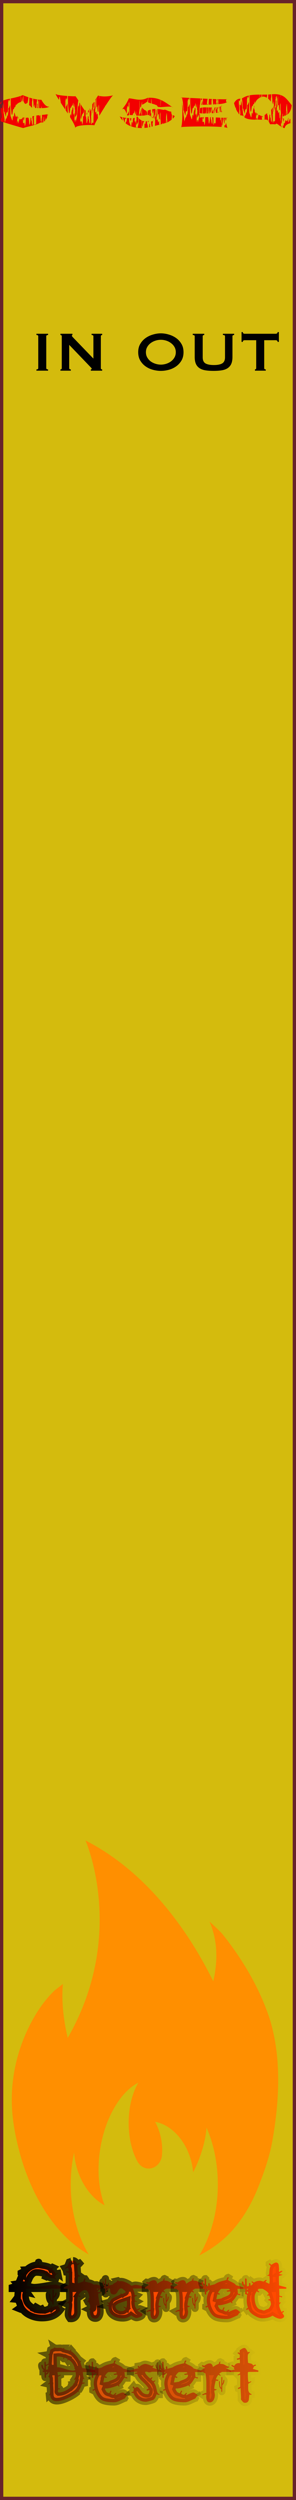 <?xml version="1.0" encoding="UTF-8" standalone="no"?>
<svg
   xmlns:osb="http://www.openswatchbook.org/uri/2009/osb"
   xmlns:dc="http://purl.org/dc/elements/1.1/"
   xmlns:cc="http://creativecommons.org/ns#"
   xmlns:rdf="http://www.w3.org/1999/02/22-rdf-syntax-ns#"
   xmlns:svg="http://www.w3.org/2000/svg"
   xmlns="http://www.w3.org/2000/svg"
   xmlns:xlink="http://www.w3.org/1999/xlink"
   xmlns:sodipodi="http://sodipodi.sourceforge.net/DTD/sodipodi-0.dtd"
   xmlns:inkscape="http://www.inkscape.org/namespaces/inkscape"
   id="SvgjsSvg1006"
   width="45"
   height="380"
   version="1.1"
   sodipodi:docname="CVSeq.svg"
   inkscape:version="0.92.2 5c3e80d, 2017-08-06">
  <sodipodi:namedview
     pagecolor="#ffffff"
     bordercolor="#666666"
     borderopacity="1"
     objecttolerance="10"
     gridtolerance="10"
     guidetolerance="10"
     inkscape:pageopacity="0"
     inkscape:pageshadow="2"
     inkscape:window-width="901"
     inkscape:window-height="1006"
     id="namedview7213"
     showgrid="false"
     inkscape:pagecheckerboard="true"
     inkscape:zoom="2.9512404"
     inkscape:cx="-20.403625"
     inkscape:cy="270.78169"
     inkscape:window-x="496"
     inkscape:window-y="11"
     inkscape:window-maximized="0"
     inkscape:current-layer="SvgjsSvg1006"
     inkscape:measure-start="21.6858,252.097"
     inkscape:measure-end="21.0081,301.907" />
  <defs
     id="SvgjsDefs1007">
    <linearGradient
       inkscape:collect="always"
       id="linearGradient2335">
      <stop
         style="stop-color:#000000;stop-opacity:1;"
         offset="0"
         id="stop2331" />
      <stop
         style="stop-color:#000000;stop-opacity:0;"
         offset="1"
         id="stop2333" />
    </linearGradient>
    <linearGradient
       id="linearGradient2303"
       osb:paint="solid">
      <stop
         style="stop-color:#ff4a00;stop-opacity:1;"
         offset="0"
         id="stop2301" />
    </linearGradient>
    <linearGradient
       inkscape:collect="always"
       xlink:href="#linearGradient2335"
       id="linearGradient2355"
       x1="-95.15"
       y1="190.608"
       x2="-61.168"
       y2="190.608"
       gradientUnits="userSpaceOnUse"
       gradientTransform="translate(100.944,171.405)" />
    <linearGradient
       inkscape:collect="always"
       xlink:href="#linearGradient2335"
       id="linearGradient2357"
       x1="-0"
       y1="348.722"
       x2="42.706"
       y2="348.722"
       gradientUnits="userSpaceOnUse"
       gradientTransform="translate(1.999)" />
    <linearGradient
       inkscape:collect="always"
       xlink:href="#linearGradient2303"
       id="linearGradient2373"
       gradientUnits="userSpaceOnUse"
       gradientTransform="translate(1.499,13.492)"
       x1="0.999"
       y1="335.229"
       x2="42.705"
       y2="335.229" />
    <linearGradient
       inkscape:collect="always"
       xlink:href="#linearGradient2303"
       id="linearGradient888"
       gradientUnits="userSpaceOnUse"
       gradientTransform="translate(1.499,13.492)"
       x1="0.999"
       y1="335.229"
       x2="42.705"
       y2="335.229" />
    <linearGradient
       inkscape:collect="always"
       xlink:href="#linearGradient2335"
       id="linearGradient890"
       gradientUnits="userSpaceOnUse"
       gradientTransform="translate(1.999)"
       x1="-0"
       y1="348.722"
       x2="42.706"
       y2="348.722" />
    <linearGradient
       inkscape:collect="always"
       xlink:href="#linearGradient2303"
       id="linearGradient892"
       gradientUnits="userSpaceOnUse"
       gradientTransform="translate(1.499,13.492)"
       x1="0.999"
       y1="335.229"
       x2="42.705"
       y2="335.229" />
    <linearGradient
       inkscape:collect="always"
       xlink:href="#linearGradient2335"
       id="linearGradient894"
       gradientUnits="userSpaceOnUse"
       gradientTransform="translate(1.999)"
       x1="-0"
       y1="348.722"
       x2="42.706"
       y2="348.722" />
    <linearGradient
       inkscape:collect="always"
       xlink:href="#linearGradient2303"
       id="linearGradient896"
       gradientUnits="userSpaceOnUse"
       gradientTransform="translate(1.499,13.492)"
       x1="0.999"
       y1="335.229"
       x2="42.705"
       y2="335.229" />
    <linearGradient
       inkscape:collect="always"
       xlink:href="#linearGradient2335"
       id="linearGradient898"
       gradientUnits="userSpaceOnUse"
       gradientTransform="translate(1.999)"
       x1="-0"
       y1="348.722"
       x2="42.706"
       y2="348.722" />
    <linearGradient
       inkscape:collect="always"
       xlink:href="#linearGradient2303"
       id="linearGradient900"
       gradientUnits="userSpaceOnUse"
       gradientTransform="translate(1.499,13.492)"
       x1="0.999"
       y1="335.229"
       x2="42.705"
       y2="335.229" />
    <linearGradient
       inkscape:collect="always"
       xlink:href="#linearGradient2335"
       id="linearGradient902"
       gradientUnits="userSpaceOnUse"
       gradientTransform="translate(1.999)"
       x1="-0"
       y1="348.722"
       x2="42.706"
       y2="348.722" />
    <linearGradient
       inkscape:collect="always"
       xlink:href="#linearGradient2303"
       id="linearGradient904"
       gradientUnits="userSpaceOnUse"
       gradientTransform="translate(1.499,13.492)"
       x1="0.999"
       y1="335.229"
       x2="42.705"
       y2="335.229" />
    <linearGradient
       inkscape:collect="always"
       xlink:href="#linearGradient2335"
       id="linearGradient906"
       gradientUnits="userSpaceOnUse"
       gradientTransform="translate(1.999)"
       x1="-0"
       y1="348.722"
       x2="42.706"
       y2="348.722" />
    <linearGradient
       inkscape:collect="always"
       xlink:href="#linearGradient2303"
       id="linearGradient908"
       gradientUnits="userSpaceOnUse"
       gradientTransform="translate(1.499,13.492)"
       x1="0.999"
       y1="335.229"
       x2="42.705"
       y2="335.229" />
    <linearGradient
       inkscape:collect="always"
       xlink:href="#linearGradient2335"
       id="linearGradient910"
       gradientUnits="userSpaceOnUse"
       gradientTransform="translate(1.999)"
       x1="-0"
       y1="348.722"
       x2="42.706"
       y2="348.722" />
    <linearGradient
       inkscape:collect="always"
       xlink:href="#linearGradient2303"
       id="linearGradient912"
       gradientUnits="userSpaceOnUse"
       gradientTransform="translate(1.499,13.492)"
       x1="0.999"
       y1="335.229"
       x2="42.705"
       y2="335.229" />
    <linearGradient
       inkscape:collect="always"
       xlink:href="#linearGradient2335"
       id="linearGradient914"
       gradientUnits="userSpaceOnUse"
       gradientTransform="translate(1.999)"
       x1="-0"
       y1="348.722"
       x2="42.706"
       y2="348.722" />
    <linearGradient
       inkscape:collect="always"
       xlink:href="#linearGradient2335"
       id="linearGradient916"
       gradientUnits="userSpaceOnUse"
       gradientTransform="translate(100.944,171.405)"
       x1="-95.15"
       y1="190.608"
       x2="-61.168"
       y2="190.608" />
    <linearGradient
       inkscape:collect="always"
       xlink:href="#linearGradient2335"
       id="linearGradient918"
       gradientUnits="userSpaceOnUse"
       gradientTransform="translate(100.944,171.405)"
       x1="-95.15"
       y1="190.608"
       x2="-61.168"
       y2="190.608" />
    <linearGradient
       inkscape:collect="always"
       xlink:href="#linearGradient2335"
       id="linearGradient920"
       gradientUnits="userSpaceOnUse"
       gradientTransform="translate(100.944,171.405)"
       x1="-95.15"
       y1="190.608"
       x2="-61.168"
       y2="190.608" />
    <linearGradient
       inkscape:collect="always"
       xlink:href="#linearGradient2335"
       id="linearGradient922"
       gradientUnits="userSpaceOnUse"
       gradientTransform="translate(100.944,171.405)"
       x1="-95.15"
       y1="190.608"
       x2="-61.168"
       y2="190.608" />
    <linearGradient
       inkscape:collect="always"
       xlink:href="#linearGradient2335"
       id="linearGradient924"
       gradientUnits="userSpaceOnUse"
       gradientTransform="translate(100.944,171.405)"
       x1="-95.15"
       y1="190.608"
       x2="-61.168"
       y2="190.608" />
    <linearGradient
       inkscape:collect="always"
       xlink:href="#linearGradient2335"
       id="linearGradient926"
       gradientUnits="userSpaceOnUse"
       gradientTransform="translate(100.944,171.405)"
       x1="-95.15"
       y1="190.608"
       x2="-61.168"
       y2="190.608" />
  </defs>
  <path
     style="fill:#d4bb0d;fill-opacity:1;stroke:#68242b;stroke-opacity:1"
     d="M 0,0 H 45 V 380 H 0 Z"
     id="SvgjsRect1008" />
  <g
     aria-label="Charred"
     style="font-style:normal;font-variant:normal;font-weight:normal;font-stretch:normal;font-size:5.333px;line-height:1.25;font-family:Desert;-inkscape-font-specification:Desert;letter-spacing:0px;word-spacing:0px;opacity:1;fill:url(#linearGradient2373);fill-opacity:1;stroke:url(#linearGradient2357);stroke-opacity:1"
     id="text29"
     transform="translate(-0.678,-0.678)">
    <path
       d="m 8.835,349.964 q -0.011,0.587 -0.011,0.928 0,0.096 -0.096,0.096 -0.107,0 -0.107,-0.437 -0.491,-0.075 -0.491,-1.109 0,-0.096 0.096,-0.096 0.107,0 0.107,0.213 0,0.715 0.299,0.789 0.021,-1.483 0.021,-1.525 0,-0.107 0.096,-0.107 0.107,0 0.107,0.107 0,0.331 -0.011,0.907 0.171,-0.096 0.213,-0.352 0.043,-0.224 0.128,-0.224 0.096,0 0.096,0.075 0,0.48 -0.448,0.736 z m 1.632,-1.397 H 2.499 v -0.213 l 1.429,-0.448 q 0.299,0 0.96,0.213 0.672,0.213 0.971,0.213 0.544,0 1.664,-0.192 1.12,-0.203 1.664,-0.203 0,0 1.28,0.416 z m -0.587,3.232 q -0.928,1.227 -2.805,1.227 -0.981,0 -1.824,-0.395 -0.928,-0.427 -1.365,-1.227 l -0.224,0.245 -0.16,-0.064 0.341,-0.245 q -0.117,-0.352 -0.245,-0.704 -0.171,-0.416 -0.523,-0.448 l 0.064,-0.085 h 0.203 v -0.085 q 0,-0.299 0.064,-0.949 0.075,-0.619 0.053,-0.949 l -0.011,-0.267 -0.171,0.032 -0.064,-0.075 q 0.277,-0.043 0.469,-0.544 0.224,-0.608 0.363,-0.736 l -0.192,-0.256 v -0.128 l 0.064,-0.032 0.235,0.224 q 0,-0.011 0.224,-0.267 0.16,-0.192 0.16,-0.309 0,-0.053 -0.021,-0.096 l 0.213,-0.011 q 0.725,-0.672 1.611,-0.736 l 0.171,-0.405 q 0.021,-0.011 0.043,-0.011 0.053,-0.011 0.053,0.075 0,0.107 -0.139,0.32 0.533,0.096 1.067,0.181 0.768,0.171 0.885,0.416 l 0.256,-0.213 0.139,0.064 -0.235,0.224 q 0.256,0.256 0.299,0.288 0.16,0.192 0.213,0.352 l 0.096,0.043 0.309,-0.053 0.021,0.107 q -0.043,-0.032 -0.096,-0.032 -0.128,0 -0.277,0.224 -0.096,0.16 -0.192,0.309 l 0.235,0.213 -0.043,0.128 q -0.192,-0.192 -0.587,-0.192 -0.395,0 -0.747,-0.352 l -0.139,0.16 -0.075,-0.032 0.085,-0.224 q -0.405,-0.416 -1.451,-0.416 -0.576,0 -1.013,0.789 -0.277,0.64 -0.565,1.28 l 0.256,0.075 0.064,0.096 -0.299,0.032 q -0.064,0.267 -0.064,0.501 0,0 0.032,0.235 h 0.181 l 0.053,0.075 -0.085,-0.021 q -0.075,0 -0.149,0.16 -0.075,0.149 -0.075,0.235 0,0.768 0.32,1.227 0.267,0.373 0.992,0.821 l 0.256,-0.299 0.075,0.043 -0.235,0.32 q 0.405,0.181 0.971,0.181 l -0.011,-0.213 0.075,-0.032 q 0.043,0.075 0.096,0.149 0.064,0.107 0.128,0.107 0.011,0 0.181,-0.053 0.107,-0.032 0.171,0.021 0.256,-0.085 0.768,-0.309 l 0.085,-0.309 h 0.139 l -0.085,0.192 0.043,0.075 q 0.224,-0.213 0.8,-0.277 l 0.288,-0.267 h 0.107 l -0.235,0.277 q 0.256,0.341 0.256,0.416 0,0.053 -0.021,0.107 z"
       style="font-size:10.667px;fill:url(#linearGradient888);fill-opacity:1;stroke:url(#linearGradient890);stroke-opacity:1"
       id="path2375"
       inkscape:connector-curvature="0" />
    <path
       d="m 16.592,348.546 -6.219,0.021 v -0.213 l 0.736,-0.363 1.131,0.331 q 0.512,0 1.557,-0.203 1.056,-0.203 1.568,-0.203 0,0 1.227,0.416 z m -1.76,2.027 q -0.011,0.587 -0.011,0.917 0,0.107 -0.096,0.107 -0.107,0 -0.096,-0.437 -0.48,-0.085 -0.48,-1.109 0,-0.096 0.096,-0.096 0.096,0 0.096,0.213 0,0.704 0.288,0.789 0.021,-1.493 0.021,-1.536 0,-0.096 0.096,-0.096 0.096,0 0.096,0.096 0,0.341 -0.011,0.917 0.16,-0.096 0.213,-0.363 0.043,-0.224 0.117,-0.224 0.096,0 0.096,0.085 0,0.48 -0.427,0.736 z m 1.323,-1.461 -0.352,0.16 -0.064,-0.043 -0.128,0.117 q 0,0.427 0.16,1.312 0.171,0.885 0.171,1.323 0,0.437 -0.16,0.736 -0.192,0.384 -0.597,0.384 -0.811,0 -0.811,-1.056 0,-0.117 0.011,-0.245 l -0.267,-0.128 0.277,-0.139 q -0.011,-0.053 -0.011,-0.512 0,-0.32 -0.096,-0.491 l -0.16,0.075 h -0.107 l -0.075,-0.139 0.352,-0.245 q -0.117,-1.451 -0.704,-1.451 -0.501,0 -1.035,0.779 l 0.427,0.149 -0.192,0.128 -0.256,-0.139 q -0.117,0.107 -0.107,1.131 0.011,0.629 0.032,1.248 0,0.459 -0.277,0.779 -0.277,0.309 -0.725,0.309 l -0.149,-0.011 q -0.299,-0.405 -0.299,-0.651 0,-0.256 0.075,-0.757 0.075,-0.501 0.075,-0.747 0,-0.171 -0.149,-0.277 -0.235,0.107 -0.384,0.128 l -0.075,-0.032 q 0.235,-0.128 0.469,-0.245 0.203,-0.139 0.203,-0.448 0,-0.896 -0.011,-0.981 -0.053,-0.704 -0.299,-0.8 0.096,-0.053 0.235,-0.021 l 0.011,-2.123 -0.053,-0.053 -0.341,-0.053 -0.032,-0.139 0.107,-0.064 0.267,0.053 0.011,-0.107 q 0.011,-0.213 -0.107,-0.469 l -0.331,0.16 -0.117,-0.011 -0.064,-0.107 q 0.373,-0.117 0.48,-0.373 0.107,-0.267 0.213,-0.544 0.619,-0.224 0.587,-0.224 0.373,0 0.64,0.544 l 0.331,-0.16 0.064,0.075 q -0.181,0.203 -0.395,0.309 0.011,0.213 0.043,0.672 0.043,0.448 0.043,0.693 0.139,0.075 0.405,0.267 l -0.203,0.064 -0.139,-0.043 q -0.085,0.341 -0.085,0.341 l 0.021,0.704 q 0.299,-0.053 0.853,-0.277 0.064,-0.245 0.139,-0.448 l 0.117,0.011 0.075,0.107 -0.149,0.341 q 0.416,0.107 0.832,0.213 0.363,0.107 0.576,0.309 0.245,0.235 0.512,0.768 0.309,-0.256 0.373,-0.256 l 0.117,0.011 0.064,0.064 -0.512,0.341 0.075,0.203 q 0.064,-0.043 0.16,-0.043 0.064,0 0.203,0.021 0.139,0.021 0.213,0.021 z"
       style="font-size:10.667px;fill:url(#linearGradient892);fill-opacity:1;stroke:url(#linearGradient894);stroke-opacity:1"
       id="path2377"
       inkscape:connector-curvature="0" />
    <path
       d="m 22.782,348.524 h -5.589 q -0.107,0.352 -0.363,0.405 l 0.011,0.352 q 0,0.107 -0.107,0.107 -0.064,0 -0.075,-0.864 h -0.224 v -0.213 l 0.16,-0.043 q -0.32,-0.235 -0.32,-0.725 0,-0.096 0.085,-0.096 0.075,0 0.107,0.235 0.043,0.277 0.181,0.384 l -0.011,-0.971 q 0,-0.107 0.107,-0.107 0.053,0 0.075,1.216 l 0.256,-0.075 q 0,-0.139 0,-0.288 0.011,-0.181 0.107,-0.181 0.085,0 0.064,0.427 0.949,-0.267 0.949,-0.267 0.299,0 0.939,0.245 0.651,0.245 0.949,0.245 0.181,0 0.587,-0.171 0.405,-0.171 0.587,-0.171 0.267,0 0.768,0.128 0.384,0.107 0.757,0.213 z m -5.781,0 H 16.83 v 0.192 q 0.117,-0.043 0.171,-0.192 z m 5.344,3.989 q 0,0.192 -0.373,0.352 -0.32,0.139 -0.544,0.139 -0.256,0 -0.811,-0.395 -0.512,0.448 -1.269,0.448 -0.917,0 -1.525,-0.437 -0.693,-0.501 -0.629,-1.376 l -0.373,-0.085 0.192,-0.096 0.128,0.043 0.096,-0.16 q -0.107,-0.085 -0.288,-0.277 l 0.117,-0.032 0.16,0.096 q 0.107,-0.064 0.224,-0.299 0.128,-0.245 0.245,-0.331 0.245,-0.171 1.333,-0.683 l -0.011,-0.213 q 0.117,0.139 0.224,0.181 0.021,-0.021 0.309,-0.149 0.235,-0.107 0.235,-0.192 0,-0.096 -0.299,-0.32 -0.288,-0.235 -0.384,-0.235 -0.256,0 -0.523,0.48 -0.256,0.469 -0.597,0.469 -0.629,0 -0.565,-0.875 -0.075,-0.096 -0.245,-0.224 l 0.192,-0.032 0.117,0.096 q 0.107,-0.224 0.437,-0.608 0.16,-0.085 0.309,-0.171 0.256,-0.149 0.256,-0.245 0,-0.021 -0.021,-0.043 l 0.139,-0.032 0.181,0.128 0.267,-0.021 q 0.32,-0.021 0.821,0.213 0.512,0.224 0.757,0.48 l 0.128,-0.021 0.181,0.021 q -0.064,0.117 -0.181,0.192 0.405,0.811 0.405,1.259 l 0.224,-0.021 0.171,0.075 q -0.011,0.011 -0.267,0.096 -0.149,0.053 -0.149,0.192 0,0.064 0.021,0.224 0.021,0.16 0.021,0.245 0.128,0.032 0.331,0.139 l -0.107,0.064 -0.171,-0.096 -0.096,0.139 v 0.043 q 0,0.117 0.032,0.309 0.043,0.224 0.053,0.299 0.085,0.16 0.277,0.469 0.267,-0.181 0.437,-0.181 0,0 0.117,0.043 -0.16,0.096 -0.48,0.277 0,0.075 0.384,0.267 0.384,0.192 0.384,0.373 z m -2.357,-1.6 q 0,-0.075 -0.011,-0.277 -0.011,-0.171 0,-0.277 -0.501,0.171 -1.003,0.341 -0.747,0.299 -0.747,0.533 0,0.245 0.181,0.448 0.192,0.192 0.437,0.235 0.043,0 0.064,0.032 0.032,0.032 0.064,0.032 0.331,0 0.469,-0.053 0.149,-0.064 0.373,-0.299 -0.16,-0.107 -0.395,-0.331 0.171,-0.011 0.459,0.181 0.107,-0.437 0.107,-0.565 z"
       style="font-size:10.667px;fill:url(#linearGradient896);fill-opacity:1;stroke:url(#linearGradient898);stroke-opacity:1"
       id="path2379"
       inkscape:connector-curvature="0" />
    <path
       d="m 27.293,348.546 -4.565,0.021 v -0.213 l 0.544,-0.363 q 0.821,0.331 0.821,0.331 0.373,0 1.141,-0.203 0.779,-0.203 1.152,-0.203 0,0 0.907,0.416 z m -1.291,2.027 q -0.011,0.587 -0.011,0.928 0,0.096 -0.075,0.096 -0.075,0 -0.064,-0.437 -0.352,-0.085 -0.352,-1.109 0,-0.096 0.075,-0.096 0.064,0 0.064,0.213 0,0.704 0.213,0.789 0.011,-1.493 0.011,-1.536 0,-0.096 0.075,-0.096 0.075,0 0.075,0.096 0,0.341 -0.011,0.917 0.117,-0.096 0.149,-0.363 0.032,-0.224 0.085,-0.224 0.075,0 0.075,0.085 0,0.48 -0.309,0.736 z m 1.056,-2.795 q -0.139,0.224 -0.448,0.16 -0.053,0.309 -0.448,0.512 -0.544,0.277 -0.629,0.352 0.085,0.096 0.235,0.299 l -0.096,0.043 -0.245,-0.149 q -0.192,0.139 -0.405,0.683 l 0.416,0.085 q -0.085,0.16 -0.203,0.16 -0.053,0 -0.224,-0.053 -0.224,0.832 -0.224,1.216 l 0.075,0.075 q 0.128,0 0.309,0.043 -0.075,0.085 -0.213,0.16 l -0.128,-0.021 q -0.032,0.043 -0.032,0.149 0,0.096 0.032,0.277 0.043,0.181 0.043,0.277 0,0.416 -0.171,0.736 -0.213,0.405 -0.597,0.405 -0.544,0 -0.544,-0.875 0,-0.16 0.021,-0.309 l -0.235,-0.021 q 0,0 -0.288,0.117 l -0.139,-0.096 0.523,-0.256 0.096,0.032 0.043,-0.075 q 0,-0.736 0,-1.483 -0.021,-0.928 -0.16,-1.44 -0.011,-0.043 -0.139,-0.064 -0.128,-0.021 -0.128,-0.107 l 0.011,-0.043 q 0.149,-0.064 0.235,-0.117 v -0.224 q 0,-0.053 -0.043,-0.181 -0.043,-0.128 -0.043,-0.192 -0.309,0 -0.427,-0.256 l 0.075,-0.064 q 0.117,0.021 0.299,0.085 0.469,-0.352 0.832,-0.352 0.213,0 0.341,0.171 0.128,0.171 0.139,0.384 0.512,-0.373 0.907,-0.501 0.053,-0.309 0.192,-0.341 l 0.064,0.032 q -0.085,0.245 -0.085,0.245 0,0.064 0.203,0.085 0.139,0.011 0.267,0.032 0.16,0.053 0.416,0.203 0.213,0.128 0.523,0.203 z"
       style="font-size:10.667px;fill:url(#linearGradient900);fill-opacity:1;stroke:url(#linearGradient902);stroke-opacity:1"
       id="path2381"
       inkscape:connector-curvature="0" />
    <path
       d="m 31.689,348.546 -4.565,0.021 v -0.213 l 0.544,-0.363 q 0.821,0.331 0.821,0.331 0.373,0 1.141,-0.203 0.779,-0.203 1.152,-0.203 0,0 0.907,0.416 z m -1.291,2.027 q -0.011,0.587 -0.011,0.928 0,0.096 -0.075,0.096 -0.075,0 -0.064,-0.437 -0.352,-0.085 -0.352,-1.109 0,-0.096 0.075,-0.096 0.064,0 0.064,0.213 0,0.704 0.213,0.789 0.011,-1.493 0.011,-1.536 0,-0.096 0.075,-0.096 0.075,0 0.075,0.096 0,0.341 -0.011,0.917 0.117,-0.096 0.149,-0.363 0.032,-0.224 0.085,-0.224 0.075,0 0.075,0.085 0,0.48 -0.309,0.736 z m 1.056,-2.795 q -0.139,0.224 -0.448,0.16 -0.053,0.309 -0.448,0.512 -0.544,0.277 -0.629,0.352 0.085,0.096 0.235,0.299 l -0.096,0.043 -0.245,-0.149 q -0.192,0.139 -0.405,0.683 l 0.416,0.085 q -0.085,0.16 -0.203,0.16 -0.053,0 -0.224,-0.053 -0.224,0.832 -0.224,1.216 l 0.075,0.075 q 0.128,0 0.309,0.043 -0.075,0.085 -0.213,0.16 l -0.128,-0.021 q -0.032,0.043 -0.032,0.149 0,0.096 0.032,0.277 0.043,0.181 0.043,0.277 0,0.416 -0.171,0.736 -0.213,0.405 -0.597,0.405 -0.544,0 -0.544,-0.875 0,-0.16 0.021,-0.309 l -0.235,-0.021 q 0,0 -0.288,0.117 l -0.139,-0.096 0.523,-0.256 0.096,0.032 0.043,-0.075 q 0,-0.736 0,-1.483 -0.021,-0.928 -0.16,-1.44 -0.011,-0.043 -0.139,-0.064 -0.128,-0.021 -0.128,-0.107 l 0.011,-0.043 q 0.149,-0.064 0.235,-0.117 v -0.224 q 0,-0.053 -0.043,-0.181 -0.043,-0.128 -0.043,-0.192 -0.309,0 -0.427,-0.256 l 0.075,-0.064 q 0.117,0.021 0.299,0.085 0.469,-0.352 0.832,-0.352 0.213,0 0.341,0.171 0.128,0.171 0.139,0.384 0.512,-0.373 0.907,-0.501 0.053,-0.309 0.192,-0.341 l 0.064,0.032 q -0.085,0.245 -0.085,0.245 0,0.064 0.203,0.085 0.139,0.011 0.267,0.032 0.16,0.053 0.416,0.203 0.213,0.128 0.523,0.203 z"
       style="font-size:10.667px;fill:url(#linearGradient904);fill-opacity:1;stroke:url(#linearGradient906);stroke-opacity:1"
       id="path2383"
       inkscape:connector-curvature="0" />
    <path
       d="m 37.727,348.578 h -5.237 q -0.128,0.363 -0.459,0.416 v 0.373 q 0,0.043 -0.032,0.075 -0.021,0.032 -0.075,0.032 l -0.107,-0.107 -0.011,-0.789 h -0.288 v -0.224 l 0.203,-0.053 q -0.405,-0.235 -0.405,-0.747 0,-0.096 0.117,-0.096 l 0.096,0.085 q 0.032,0.16 0.064,0.309 0.032,0.149 0.203,0.245 l -0.011,-1.003 q 0,-0.043 0.032,-0.075 0.032,-0.032 0.075,-0.032 l 0.107,0.107 0.021,1.131 0.32,-0.085 q 0,-0.128 0,-0.267 0.021,-0.192 0.117,-0.192 l 0.107,0.107 v 0.299 l 0.917,-0.245 1.472,0.512 1.504,-0.352 q 0,0 1.269,0.352 z m -5.472,0 h -0.224 v 0.192 q 0.139,-0.032 0.224,-0.192 z m 4.96,3.563 q -0.213,0.107 -0.384,0.448 -0.043,0.011 -0.789,0.352 -0.48,0.224 -0.821,0.224 -1.344,0 -1.92,-0.341 -0.64,-0.384 -1.035,-1.536 l -0.213,0.139 -0.128,-0.064 v -0.107 q 0.192,-0.075 0.299,-0.128 -0.117,-0.533 -0.117,-0.789 0,-0.736 0.427,-1.493 -0.075,-0.085 -0.341,-0.373 l 0.107,-0.064 0.309,0.192 q 0.096,-0.064 0.203,-0.235 l -0.128,-0.171 v -0.128 l 0.107,-0.032 0.149,0.171 q 0.427,-0.416 1.013,-0.651 0.363,-0.139 1.163,-0.32 0.011,-0.021 0.064,-0.245 0.032,-0.139 0.181,-0.181 l 0.107,0.064 q -0.011,0.021 -0.181,0.341 0.16,0.128 0.693,0.373 0.416,0.192 0.587,0.448 0.256,0.373 0.256,1.109 0,0.16 0.117,0.213 0.053,0.011 0.267,0.021 v 0.16 h -0.043 q -0.181,0 -0.395,-0.107 -0.181,0.288 -0.373,0.576 -0.213,0.32 -0.459,0.501 l 0.085,0.224 -0.096,0.043 -0.171,-0.181 q -0.192,0.117 -0.8,0.299 -0.64,0.181 -0.949,0.181 -0.096,0 -0.139,-0.021 l -0.053,0.128 q 0.149,0.32 0.256,0.427 0.107,0.107 0.405,0.192 0.064,-0.139 0.203,-0.405 l 0.149,0.043 q -0.011,0.011 -0.181,0.395 0.277,0.192 0.405,0.192 0.107,0 0.213,-0.128 0.107,-0.128 0.224,-0.16 l 0.075,0.043 q -0.075,0.107 -0.16,0.256 l 0.053,0.053 q 0.875,-0.405 1.035,-0.405 0.181,0 0.384,0.171 0.171,0.149 0.341,0.288 z m -1.504,-3.093 q 0,-0.064 -0.096,-0.075 -0.064,0 -0.203,0.021 -0.128,0.011 -0.149,0.011 -0.043,0 -0.096,-0.053 -0.043,-0.053 -0.043,-0.096 0.181,-0.032 0.523,-0.107 -0.107,-0.139 -0.352,-0.267 -0.235,-0.139 -0.395,-0.139 -0.075,0 -0.139,0.064 l 0.011,0.043 q 0,0.075 -0.053,0.128 -0.032,0 -0.096,-0.032 -0.053,-0.032 -0.085,-0.032 -0.213,0 -0.437,0.245 -0.192,0.203 -0.288,0.437 0.139,0.032 0.309,0.16 -0.053,0.107 -0.171,0.107 -0.064,0 -0.224,-0.085 -0.053,0.245 -0.16,0.757 0.032,0.011 0.075,0.011 0.117,0 0.341,-0.043 0.224,-0.043 0.341,-0.043 0.085,-0.096 0.48,-0.245 0.437,-0.16 0.608,-0.277 0.299,-0.203 0.299,-0.491 z"
       style="font-size:10.667px;fill:url(#linearGradient908);fill-opacity:1;stroke:url(#linearGradient910);stroke-opacity:1"
       id="path2385"
       inkscape:connector-curvature="0" />
    <path
       d="m 44.204,348.567 h -5.525 q -0.139,0.363 -0.48,0.416 v 0.363 q 0,0.043 -0.032,0.075 -0.032,0.032 -0.085,0.032 l -0.107,-0.107 -0.011,-0.779 h -0.309 v -0.213 l 0.213,-0.053 q -0.427,-0.235 -0.427,-0.747 0,-0.096 0.117,-0.096 l 0.107,0.085 q 0.032,0.16 0.064,0.309 0.043,0.139 0.224,0.245 l -0.021,-1.003 q 0,-0.043 0.032,-0.075 0.043,-0.032 0.085,-0.032 l 0.117,0.107 0.021,1.131 0.341,-0.085 q 0,-0.139 0,-0.277 0.011,-0.192 0.117,-0.192 l 0.117,0.107 -0.011,0.299 0.971,-0.235 1.547,0.512 1.589,-0.363 q 0,0 1.344,0.363 z m -5.781,0 h -0.235 l 0.011,0.192 q 0.149,-0.032 0.224,-0.192 z m 5.451,4.181 q 0,0.16 -0.224,0.277 -0.181,0.107 -0.352,0.107 -0.459,0 -1.184,-0.48 -0.619,0.405 -1.557,0.405 -0.555,0 -1.269,-0.459 -0.768,-0.491 -0.853,-1.003 l -0.224,0.235 -0.096,-0.128 q 0.011,-0.139 0.277,-0.245 -0.203,-0.491 -0.203,-1.141 0,-0.384 0.075,-0.821 l -0.331,-0.149 0.011,-0.16 0.107,-0.064 0.213,0.181 h 0.085 l 0.053,-0.053 v -0.192 l -0.299,-0.117 v -0.107 h 0.32 q 0.363,-0.715 0.747,-1.045 l -0.245,-0.235 0.043,-0.139 0.309,0.213 q 0.384,-0.277 0.96,-0.277 0,0 0.501,0.128 0.245,-0.192 0.405,-0.288 l 0.075,0.139 -0.192,0.171 q 0.096,0.096 0.288,0.171 0.277,0.128 0.299,0.149 0.064,-0.331 0.064,-0.512 0,-0.288 -0.043,-0.693 l -0.405,-0.043 q 0.245,-0.085 0.363,-0.203 0.021,-0.32 0.053,-0.64 0.032,-0.331 0.192,-0.629 l -0.267,-0.235 v -0.096 l 0.107,-0.064 0.245,0.235 q 0.523,-0.363 0.715,-0.363 0.352,0 0.416,0.405 0.032,0.331 0.064,0.661 -0.032,0.107 -0.032,0.181 0,0.139 0.053,0.181 0.309,-0.171 0.309,-0.171 0.149,0 0.171,0.085 -0.341,0.245 -0.533,0.416 0.192,0.021 0.555,0.096 -0.075,0.075 -0.363,0.128 -0.203,0.032 -0.203,0.213 0,0.533 0.032,1.419 0.043,1.099 0.043,1.429 l 0.331,0.085 0.064,-0.021 0.032,0.16 -0.117,0.032 q -0.171,-0.128 -0.309,-0.096 l -0.021,0.853 q 0.032,0.021 0.064,0.043 0.064,-0.011 0.075,-0.043 l 0.117,0.043 q -0.021,0.021 -0.171,0.16 -0.085,0.085 -0.085,0.213 0,0.427 0.373,1.067 l 0.181,-0.171 0.139,0.011 v 0.128 l -0.245,0.171 q 0.299,0.373 0.299,0.491 z m -2.005,-1.888 q 0,-0.021 -0.096,-0.48 -0.043,-0.021 -0.181,-0.032 -0.075,-0.011 -0.149,-0.085 0.085,-0.149 0.341,-0.096 -0.021,-0.085 -0.181,-0.576 -0.032,0 -0.107,0.011 -0.064,0.011 -0.096,0.011 -0.085,0 -0.128,-0.096 0.149,-0.043 0.245,-0.139 0,-0.224 -0.459,-0.533 -0.448,-0.32 -0.693,-0.32 -0.501,0 -0.501,0.267 0,0.043 0.096,0.128 0.128,0.117 0.149,0.128 l -0.053,0.053 -0.149,-0.011 q -0.053,-0.053 -0.192,-0.149 -0.331,0.459 -0.331,0.885 0,0.651 0.181,1.173 0.267,0.693 0.789,0.747 0.064,0.011 0.224,0.075 0.16,0.053 0.235,0.053 0.043,0 0.267,-0.107 0.224,-0.117 0.288,-0.117 0.16,-0.021 0.331,-0.32 0.171,-0.299 0.171,-0.469 z"
       style="font-size:10.667px;fill:url(#linearGradient912);fill-opacity:1;stroke:url(#linearGradient914);stroke-opacity:1"
       id="path2387"
       inkscape:connector-curvature="0" />
  </g>
  <g
     aria-label="Desert"
     style="font-style:normal;font-variant:normal;font-weight:normal;font-stretch:normal;font-size:5.333px;line-height:1.25;font-family:Desert;-inkscape-font-specification:Desert;letter-spacing:0px;word-spacing:0px;fill:#000000;fill-opacity:1;stroke:url(#linearGradient2355)"
     id="text2345"
     transform="translate(0,-1.017)">
    <path
       d="M 14.464,361.56 H 7.435 q -0.117,0.363 -0.437,0.416 v 0.363 q 0,0.107 -0.128,0.107 -0.085,0 -0.096,-0.395 0,-0.245 0,-0.491 H 6.496 v -0.213 l 0.203,-0.053 q -0.405,-0.235 -0.405,-0.747 0,-0.096 0.117,-0.096 0.075,0 0.128,0.245 0.043,0.288 0.224,0.395 l -0.011,-1.003 q 0,-0.107 0.128,-0.107 0.085,0 0.096,0.555 0,0.352 0.011,0.693 l 0.309,-0.075 q 0,-0.149 0,-0.288 0.021,-0.203 0.139,-0.203 0.107,0 0.075,0.448 1.195,-0.277 1.195,-0.277 0.373,0 1.184,0.256 0.811,0.256 1.184,0.256 0.224,0 0.736,-0.181 0.512,-0.181 0.736,-0.181 0.331,0 0.96,0.139 0.48,0.107 0.96,0.224 z m -7.253,0 h -0.224 l 0.011,0.192 q 0.139,-0.032 0.213,-0.192 z m 5.664,1.717 -0.384,0.085 q -0.117,0.277 -0.235,0.555 -0.149,0.32 -0.309,0.512 l 0.139,0.277 -0.203,-0.181 q -0.523,0.512 -1.515,0.981 -1.045,0.491 -1.717,0.491 -0.971,0 -1.013,-1.003 l -0.171,0.149 -0.011,-0.117 q 0.171,-0.075 0.171,-0.587 0,-0.128 -0.032,-0.533 -0.032,-0.341 -0.011,-0.533 l -0.043,-0.043 -0.149,0.107 -0.139,-0.032 0.299,-0.224 q 0,-0.011 0,-0.544 -0.011,-0.352 -0.299,-0.331 0.256,-0.021 0.256,-0.768 0,-0.683 -0.128,-1.077 l -0.043,-0.021 -0.32,0.213 -0.085,-0.16 q 0.149,-0.053 0.437,-0.203 0.107,-1.259 0.107,-1.269 l -0.224,-0.117 0.213,-0.032 q 0.107,-0.213 0.203,-0.715 0.245,-0.149 0.555,-0.224 l -0.043,-0.149 q 0.128,0.085 0.299,0.107 0.117,0.021 0.32,0.011 0.256,-0.021 0.32,-0.021 0.235,0 0.437,0.117 l 0.128,-0.107 H 9.803 l -0.075,0.139 q 0.139,0.107 0.448,0.181 0.309,0.064 0.437,0.128 l 0.181,-0.213 0.085,0.096 -0.128,0.128 q 0.725,0.437 1.419,1.589 l 0.117,-0.107 0.085,0.064 -0.149,0.16 q 0.075,0.277 0.16,0.555 0.096,0.32 0.245,0.501 l -0.075,0.139 q 0.011,0.053 0.075,0.725 0.053,0.523 0.224,0.597 l -0.085,0.064 -0.128,-0.053 -0.117,0.597 0.117,-0.011 h 0.235 z m -1.397,-0.544 -0.032,-0.064 -0.171,0.107 -0.043,-0.043 q 0.309,-0.459 0.309,-0.672 0,-0.171 -0.043,-0.469 -0.075,-0.363 -0.085,-0.459 l -0.16,-0.149 0.096,-0.021 q -0.245,-0.885 -0.96,-1.291 l -0.096,0.16 -0.064,-0.096 0.075,-0.171 q -0.16,-0.053 -0.448,-0.192 l -0.107,0.043 -0.011,0.171 h -0.064 l -0.075,-0.064 0.075,-0.16 q -0.395,-0.16 -0.832,-0.16 0,0 -0.213,0.021 0,1.728 0.181,2.88 l 0.331,-0.128 0.096,0.021 v 0.064 q -0.139,0.064 -0.373,0.203 l -0.053,-0.021 v 0.139 q 0.021,0.555 0.021,1.664 0.085,0 0.181,0.011 0.096,0.011 0.117,0.075 l -0.117,0.075 -0.16,-0.053 q -0.053,0.256 -0.053,0.363 0,0.085 0.053,0.117 0.053,0.021 0.075,0.043 0.779,0 1.76,-0.747 l 0.053,-0.171 0.075,0.053 0.363,-0.363 -0.075,-0.107 0.171,-0.043 q 0.053,-0.171 0.203,-0.565 z"
       style="font-size:10.667px;opacity:0.56;fill:#df0000;fill-opacity:1;stroke:url(#linearGradient916)"
       id="path2390"
       inkscape:connector-curvature="0" />
    <path
       d="m 19.871,361.57 h -5.237 q -0.128,0.363 -0.459,0.416 v 0.373 q 0,0.043 -0.032,0.075 -0.021,0.032 -0.075,0.032 l -0.107,-0.107 -0.011,-0.789 h -0.288 v -0.224 l 0.203,-0.053 q -0.405,-0.235 -0.405,-0.747 0,-0.096 0.117,-0.096 l 0.096,0.085 q 0.032,0.16 0.064,0.309 0.032,0.149 0.203,0.245 l -0.011,-1.003 q 0,-0.043 0.032,-0.075 0.032,-0.032 0.075,-0.032 l 0.107,0.107 0.021,1.131 0.32,-0.085 q 0,-0.128 0,-0.267 0.021,-0.192 0.117,-0.192 l 0.107,0.107 v 0.299 l 0.917,-0.245 1.472,0.512 1.504,-0.352 q 0,0 1.269,0.352 z m -5.472,0 h -0.224 v 0.192 q 0.139,-0.032 0.224,-0.192 z m 4.96,3.563 q -0.213,0.107 -0.384,0.448 -0.043,0.011 -0.789,0.352 -0.48,0.224 -0.821,0.224 -1.344,0 -1.92,-0.341 -0.64,-0.384 -1.035,-1.536 l -0.213,0.139 -0.128,-0.064 v -0.107 q 0.192,-0.075 0.299,-0.128 -0.117,-0.533 -0.117,-0.789 0,-0.736 0.427,-1.493 -0.075,-0.085 -0.341,-0.373 l 0.107,-0.064 0.309,0.192 q 0.096,-0.064 0.203,-0.235 l -0.128,-0.171 v -0.128 l 0.107,-0.032 0.149,0.171 q 0.427,-0.416 1.013,-0.651 0.363,-0.139 1.163,-0.32 0.011,-0.021 0.064,-0.245 0.032,-0.139 0.181,-0.181 l 0.107,0.064 q -0.011,0.021 -0.181,0.341 0.16,0.128 0.693,0.373 0.416,0.192 0.587,0.448 0.256,0.373 0.256,1.109 0,0.16 0.117,0.213 0.053,0.011 0.267,0.021 v 0.16 h -0.043 q -0.181,0 -0.395,-0.107 -0.181,0.288 -0.373,0.576 -0.213,0.32 -0.459,0.501 l 0.085,0.224 -0.096,0.043 -0.171,-0.181 q -0.192,0.117 -0.8,0.299 -0.64,0.181 -0.949,0.181 -0.096,0 -0.139,-0.021 l -0.053,0.128 q 0.149,0.32 0.256,0.427 0.107,0.107 0.405,0.192 0.064,-0.139 0.203,-0.405 l 0.149,0.043 q -0.011,0.011 -0.181,0.395 0.277,0.192 0.405,0.192 0.107,0 0.213,-0.128 0.107,-0.128 0.224,-0.16 l 0.075,0.043 q -0.075,0.107 -0.16,0.256 l 0.053,0.053 q 0.875,-0.405 1.035,-0.405 0.181,0 0.384,0.171 0.171,0.149 0.341,0.288 z m -1.504,-3.093 q 0,-0.064 -0.096,-0.075 -0.064,0 -0.203,0.021 -0.128,0.011 -0.149,0.011 -0.043,0 -0.096,-0.053 -0.043,-0.053 -0.043,-0.096 0.181,-0.032 0.523,-0.107 -0.107,-0.139 -0.352,-0.267 -0.235,-0.139 -0.395,-0.139 -0.075,0 -0.139,0.064 l 0.011,0.043 q 0,0.075 -0.053,0.128 -0.032,0 -0.096,-0.032 -0.053,-0.032 -0.085,-0.032 -0.213,0 -0.437,0.245 -0.192,0.203 -0.288,0.437 0.139,0.032 0.309,0.16 -0.053,0.107 -0.171,0.107 -0.064,0 -0.224,-0.085 -0.053,0.245 -0.16,0.757 0.032,0.011 0.075,0.011 0.117,0 0.341,-0.043 0.224,-0.043 0.341,-0.043 0.085,-0.096 0.48,-0.245 0.437,-0.16 0.608,-0.277 0.299,-0.203 0.299,-0.491 z"
       style="font-size:10.667px;opacity:0.56;fill:#df0000;fill-opacity:1;stroke:url(#linearGradient918)"
       id="path2392"
       inkscape:connector-curvature="0" />
    <path
       d="m 24.524,361.517 q -0.448,0 -0.48,0.021 v 0.256 q 0,0.075 -0.053,0.075 -0.064,0 -0.064,-0.352 l -4.139,0.011 v -0.203 q 0.309,-0.096 0.629,-0.192 0.416,-0.128 0.629,-0.128 0.043,0 0.427,0.171 0.384,0.16 0.427,0.16 0.213,0 0.683,-0.192 0.469,-0.203 0.683,-0.203 0,0 0.651,0.192 v -0.043 q -0.267,-0.192 -0.267,-0.555 0,-0.064 0.053,-0.064 0.053,0 0.085,0.171 0.021,0.203 0.128,0.277 l -0.011,-0.704 q 0,-0.075 0.064,-0.075 0.053,0 0.075,1.024 l 0.139,0.043 q 0,-0.032 0.032,-0.341 0.021,-0.245 0.064,-0.245 0.085,0 0.064,0.277 -0.011,0.213 -0.043,0.341 l 0.224,0.064 z m -0.277,3.509 h -0.256 q 0,0 -0.171,-0.085 -0.021,0.032 -0.181,0.437 -0.107,0.245 -0.288,0.384 -0.085,0.064 -0.555,0.192 -0.469,0.128 -0.619,0.128 -0.64,0 -1.152,-0.352 -0.512,-0.363 -0.715,-0.96 -0.117,-0.021 -0.363,-0.064 l 0.181,-0.16 0.16,0.032 q -0.021,-0.245 0.075,-0.448 -0.128,-0.16 -0.224,-0.224 l 0.16,-0.192 q 0.064,0.107 0.213,0.309 0.181,-0.171 0.32,-0.171 0.203,0 0.405,0.288 0.341,0.437 0.427,0.523 0.309,0.277 0.736,0.277 0.32,0 0.32,-0.597 l -0.053,-0.043 -0.256,0.107 -0.128,-0.085 v -0.096 q 0.085,-0.053 0.299,-0.139 -0.171,-0.395 -0.981,-1.141 -0.693,-0.651 -0.736,-1.12 -0.075,0.032 -0.16,0.032 -0.117,0 -0.235,-0.064 0.011,-0.128 0.181,-0.139 0.181,-0.021 0.203,-0.064 0.053,-0.213 0.203,-0.64 l -0.107,-0.096 v -0.213 l 0.181,-0.032 v 0.117 l 0.075,0.053 q 0.075,-0.149 0.405,-0.309 0.299,-0.139 0.48,-0.139 0.267,0 0.992,0.309 l 0.213,-0.085 0.064,0.064 q -0.043,0.096 -0.171,0.192 0.117,0.341 0.117,0.341 0,0.459 -0.715,0.459 0,0 -0.416,-0.171 l -0.117,0.128 q 0,0.309 0.757,0.981 0.128,-0.075 0.245,-0.192 l 0.128,0.032 -0.192,0.331 q 0.096,0.075 0.267,0.245 0.203,-0.096 0.341,-0.139 v 0.107 l -0.224,0.192 q 0.299,0.363 0.448,1.184 0.107,0.597 0.416,0.608 z"
       style="font-size:10.667px;opacity:0.56;fill:#df0000;fill-opacity:1;stroke:url(#linearGradient920)"
       id="path2394"
       inkscape:connector-curvature="0" />
    <path
       d="m 30.6,361.57 h -5.237 q -0.128,0.363 -0.459,0.416 v 0.373 q 0,0.043 -0.032,0.075 -0.021,0.032 -0.075,0.032 l -0.107,-0.107 -0.011,-0.789 h -0.288 v -0.224 l 0.203,-0.053 q -0.405,-0.235 -0.405,-0.747 0,-0.096 0.117,-0.096 l 0.096,0.085 q 0.032,0.16 0.064,0.309 0.032,0.149 0.203,0.245 l -0.011,-1.003 q 0,-0.043 0.032,-0.075 0.032,-0.032 0.075,-0.032 l 0.107,0.107 0.021,1.131 0.32,-0.085 q 0,-0.128 0,-0.267 0.021,-0.192 0.117,-0.192 l 0.107,0.107 v 0.299 l 0.917,-0.245 1.472,0.512 1.504,-0.352 q 0,0 1.269,0.352 z m -5.472,0 h -0.224 v 0.192 q 0.139,-0.032 0.224,-0.192 z m 4.96,3.563 q -0.213,0.107 -0.384,0.448 -0.043,0.011 -0.789,0.352 -0.48,0.224 -0.821,0.224 -1.344,0 -1.92,-0.341 -0.64,-0.384 -1.035,-1.536 l -0.213,0.139 -0.128,-0.064 v -0.107 q 0.192,-0.075 0.299,-0.128 -0.117,-0.533 -0.117,-0.789 0,-0.736 0.427,-1.493 -0.075,-0.085 -0.341,-0.373 l 0.107,-0.064 0.309,0.192 q 0.096,-0.064 0.203,-0.235 l -0.128,-0.171 v -0.128 l 0.107,-0.032 0.149,0.171 q 0.427,-0.416 1.013,-0.651 0.363,-0.139 1.163,-0.32 0.011,-0.021 0.064,-0.245 0.032,-0.139 0.181,-0.181 l 0.107,0.064 q -0.011,0.021 -0.181,0.341 0.16,0.128 0.693,0.373 0.416,0.192 0.587,0.448 0.256,0.373 0.256,1.109 0,0.16 0.117,0.213 0.053,0.011 0.267,0.021 v 0.16 h -0.043 q -0.181,0 -0.395,-0.107 -0.181,0.288 -0.373,0.576 -0.213,0.32 -0.459,0.501 l 0.085,0.224 -0.096,0.043 -0.171,-0.181 q -0.192,0.117 -0.8,0.299 -0.64,0.181 -0.949,0.181 -0.096,0 -0.139,-0.021 l -0.053,0.128 q 0.149,0.32 0.256,0.427 0.107,0.107 0.405,0.192 0.064,-0.139 0.203,-0.405 l 0.149,0.043 q -0.011,0.011 -0.181,0.395 0.277,0.192 0.405,0.192 0.107,0 0.213,-0.128 0.107,-0.128 0.224,-0.16 l 0.075,0.043 q -0.075,0.107 -0.16,0.256 l 0.053,0.053 q 0.875,-0.405 1.035,-0.405 0.181,0 0.384,0.171 0.171,0.149 0.341,0.288 z m -1.504,-3.093 q 0,-0.064 -0.096,-0.075 -0.064,0 -0.203,0.021 -0.128,0.011 -0.149,0.011 -0.043,0 -0.096,-0.053 -0.043,-0.053 -0.043,-0.096 0.181,-0.032 0.523,-0.107 -0.107,-0.139 -0.352,-0.267 -0.235,-0.139 -0.395,-0.139 -0.075,0 -0.139,0.064 l 0.011,0.043 q 0,0.075 -0.053,0.128 -0.032,0 -0.096,-0.032 -0.053,-0.032 -0.085,-0.032 -0.213,0 -0.437,0.245 -0.192,0.203 -0.288,0.437 0.139,0.032 0.309,0.16 -0.053,0.107 -0.171,0.107 -0.064,0 -0.224,-0.085 -0.053,0.245 -0.16,0.757 0.032,0.011 0.075,0.011 0.117,0 0.341,-0.043 0.224,-0.043 0.341,-0.043 0.085,-0.096 0.48,-0.245 0.437,-0.16 0.608,-0.277 0.299,-0.203 0.299,-0.491 z"
       style="font-size:10.667px;opacity:0.56;fill:#df0000;fill-opacity:1;stroke:url(#linearGradient922)"
       id="path2396"
       inkscape:connector-curvature="0" />
    <path
       d="m 35.083,361.538 -4.565,0.021 v -0.213 l 0.544,-0.363 q 0.821,0.331 0.821,0.331 0.373,0 1.141,-0.203 0.779,-0.203 1.152,-0.203 0,0 0.907,0.416 z m -1.291,2.027 q -0.011,0.587 -0.011,0.928 0,0.096 -0.075,0.096 -0.075,0 -0.064,-0.437 -0.352,-0.085 -0.352,-1.109 0,-0.096 0.075,-0.096 0.064,0 0.064,0.213 0,0.704 0.213,0.789 0.011,-1.493 0.011,-1.536 0,-0.096 0.075,-0.096 0.075,0 0.075,0.096 0,0.341 -0.011,0.917 0.117,-0.096 0.149,-0.363 0.032,-0.224 0.085,-0.224 0.075,0 0.075,0.085 0,0.48 -0.309,0.736 z m 1.056,-2.795 q -0.139,0.224 -0.448,0.16 -0.053,0.309 -0.448,0.512 -0.544,0.277 -0.629,0.352 0.085,0.096 0.235,0.299 l -0.096,0.043 -0.245,-0.149 q -0.192,0.139 -0.405,0.683 l 0.416,0.085 q -0.085,0.16 -0.203,0.16 -0.053,0 -0.224,-0.053 -0.224,0.832 -0.224,1.216 l 0.075,0.075 q 0.128,0 0.309,0.043 -0.075,0.085 -0.213,0.16 l -0.128,-0.021 q -0.032,0.043 -0.032,0.149 0,0.096 0.032,0.277 0.043,0.181 0.043,0.277 0,0.416 -0.171,0.736 -0.213,0.405 -0.597,0.405 -0.544,0 -0.544,-0.875 0,-0.16 0.021,-0.309 l -0.235,-0.021 q 0,0 -0.288,0.117 l -0.139,-0.096 0.523,-0.256 0.096,0.032 0.043,-0.075 q 0,-0.736 0,-1.483 -0.021,-0.928 -0.16,-1.44 -0.011,-0.043 -0.139,-0.064 -0.128,-0.021 -0.128,-0.107 l 0.011,-0.043 q 0.149,-0.064 0.235,-0.117 v -0.224 q 0,-0.053 -0.043,-0.181 -0.043,-0.128 -0.043,-0.192 -0.309,0 -0.427,-0.256 l 0.075,-0.064 q 0.117,0.021 0.299,0.085 0.469,-0.352 0.832,-0.352 0.213,0 0.341,0.171 0.128,0.171 0.139,0.384 0.512,-0.373 0.907,-0.501 0.053,-0.309 0.192,-0.341 l 0.064,0.032 q -0.085,0.245 -0.085,0.245 0,0.064 0.203,0.085 0.139,0.011 0.267,0.032 0.16,0.053 0.416,0.203 0.213,0.128 0.523,0.203 z"
       style="font-size:10.667px;opacity:0.56;fill:#df0000;fill-opacity:1;stroke:url(#linearGradient924)"
       id="path2398"
       inkscape:connector-curvature="0" />
    <path
       d="m 39.276,361.538 -4.363,0.021 v -0.213 l 2.635,-0.512 1.728,0.491 z m -0.363,-1.045 v 0.032 q 0.011,0.064 -0.149,0.107 -0.149,0.043 -0.171,0.096 -0.053,0.171 -0.224,0.501 l 0.149,0.139 -0.096,0.096 -0.245,-0.075 q -0.117,0 -0.309,0.096 -0.192,0.096 -0.192,0.192 0,1.216 0.107,1.397 l 0.053,0.032 q 0.224,-0.107 0.373,-0.139 -0.021,0.128 -0.256,0.245 -0.224,0.117 -0.224,0.235 0,0.779 0.021,0.885 0.085,0.459 0.491,0.587 v 0.096 q -0.213,0.021 -0.331,-0.021 -0.043,0.405 -0.085,0.8 -0.107,0.448 -0.565,0.448 -0.224,0 -0.363,-0.171 -0.139,-0.16 -0.267,-0.331 l 0.011,-0.277 q 0,-0.245 -0.032,-0.715 -0.032,-0.48 -0.032,-0.693 l -0.053,-0.043 q -0.181,0.16 -0.331,0.107 l -0.032,-0.128 0.363,-0.171 v -1.824 q -0.032,-0.011 -0.085,-0.011 -0.096,0 -0.245,0.107 l -0.096,-0.096 0.395,-0.235 v -0.277 q -0.267,-0.075 -0.523,-0.16 -0.395,-0.117 -0.395,-0.309 0,-0.053 0.032,-0.117 -0.032,-0.021 -0.416,-0.256 v -0.128 l 0.107,-0.032 0.299,0.171 q 0.235,-0.448 0.725,-0.448 0.075,0 0.139,0.021 l 0.021,-0.181 q 0,-0.096 -0.043,-0.437 l -0.299,0.107 -0.128,-0.064 v -0.128 q 0.139,-0.032 0.416,-0.107 0.032,-0.256 0.032,-0.395 0,-0.085 -0.139,-0.192 -0.117,-0.064 -0.224,-0.139 l 0.117,-0.128 0.224,0.117 q 0,-0.128 0,-0.384 v -0.043 q 0.171,-0.117 0.352,-0.224 0.181,-0.117 0.384,-0.117 0.213,0 0.512,0.672 0.139,-0.117 0.245,-0.075 l 0.075,0.064 q -0.277,0.213 -0.32,0.373 -0.021,0.064 -0.021,0.523 0,0.128 0.021,0.341 0.021,0.267 0.021,0.341 0.043,0.032 0.437,0.128 0.256,0.075 0.331,0.288 l 0.331,-0.139 z"
       style="font-size:10.667px;opacity:0.56;fill:#df0000;fill-opacity:1;stroke:url(#linearGradient926)"
       id="path2400"
       inkscape:connector-curvature="0" />
  </g>
  <path
     d="m 41.005,306.877 c -1.493,-4.604 -4.104,-9.046 -7.188,-12.896 -0.426,-0.524 -1.97,-1.907 -1.97,-1.907 1.322,3.053 1.238,6.218 0.573,9.077 -3.605,-7.348 -9.923,-16.546 -19.425,-21.402 0,0 6.324,14.268 -2.701,30.012 -0.498,-2.122 -1.004,-5.17 -0.731,-8.193 0,0 -1.141,0.867 -1.273,0.992 -1.018,0.963 -1.871,2.089 -2.622,3.251 -2.739,4.36 -4.183,9.627 -3.826,14.925 0.133,2.005 0.511,4.007 1.022,5.979 1.585,6.315 5.227,12.935 10.628,15.969 -1.7,-2.854 -2.737,-6.57 -2.737,-10.645 0,-1.689 0.178,-3.329 0.514,-4.862 0.038,0.678 0.152,1.377 0.34,2.09 0.725,2.747 2.396,4.935 4.293,5.936 -0.857,-2.219 -1.167,-5.152 -0.707,-8.292 0.333,-2.314 1.028,-4.424 1.974,-6.157 1.048,-1.965 2.399,-3.443 3.854,-4.178 -0.606,1.026 -1.06,2.353 -1.294,3.85 -0.091,0.575 -0.145,1.18 -0.165,1.808 -0.009,0.142 -0.009,0.287 -0.009,0.442 0,0.387 0.013,0.773 0.049,1.147 0.13,1.781 0.572,3.372 1.228,4.604 0.036,0.067 0.069,0.128 0.104,0.189 0.324,0.543 0.859,0.92 1.474,0.994 0,0 0,0 0.007,0 0.06,0.005 0.13,0.01 0.198,0.01 0.019,0 0.043,0 0.06,-0.005 0.929,-0.025 1.7,-0.762 1.908,-1.739 0.032,-0.158 0.055,-0.329 0.055,-0.497 0,-0.013 0,-0.025 0,-0.036 0.055,-0.706 0.006,-1.467 -0.144,-2.254 -0.08,-0.419 -0.181,-0.819 -0.314,-1.202 -0.164,-0.498 -0.363,-0.95 -0.593,-1.371 0.38,0.069 0.762,0.181 1.13,0.348 1.404,0.609 2.66,1.854 3.529,3.488 0.144,0.279 0.279,0.567 0.398,0.87 0.251,0.613 0.446,1.264 0.579,1.957 0.063,0.341 0.11,0.671 0.138,1.005 0.383,-0.719 0.73,-1.509 1.029,-2.348 0.575,-1.574 0.908,-3.102 1.01,-4.44 1.086,2.502 1.715,5.467 1.715,8.643 0,4.145 -1.073,7.913 -2.827,10.789 0.901,-0.456 1.771,-0.985 2.587,-1.588 3.052,-2.208 5.203,-5.629 6.594,-9.334 0.784,-2.028 1.553,-4.29 1.925,-6.423 1.1,-6.184 1.426,-12.74 -0.388,-18.605 z"
     id="path2"
     inkscape:connector-curvature="0"
     style="clip-rule:evenodd;fill:#ff8f00;fill-opacity:1;fill-rule:evenodd;stroke-width:0.695" />
  <g
     aria-label="CVSEQ"
     transform="scale(0.961,1.04)"
     style="font-style:normal;font-variant:normal;font-weight:normal;font-stretch:normal;font-size:5.126px;line-height:1.25;font-family:FlameTime;-inkscape-font-specification:FlameTime;letter-spacing:0px;word-spacing:0px;fill:#f30000;fill-opacity:1;stroke:none;stroke-width:0.961"
     id="text884">
    <path
       d="m 2.817,17.35 q -0.025,-0.02 -0.03,-0.125 0,-0.08 0.005,-0.19 0.105,0.135 0.1,0.13 -0.01,0.025 -0.03,0.11 -0.015,0.1 -0.045,0.075 z m 2.258,-1.642 q 0.01,-0.045 0.01,-0.045 0.025,0.005 0.04,0.055 -0.025,-0.005 -0.05,-0.01 z m 0.901,0.035 q 0.01,0.01 0.01,0.035 0,-0.02 0,0.02 -0.06,0 -0.115,-0.005 0.005,-0.315 0,-0.491 -0.005,-0.11 0.015,-0.135 0.04,-0.035 0.055,-0.005 0.01,0.015 0.005,0.14 -0.005,0.38 0.03,0.441 z M 4.619,15.127 q 0.025,-0.496 0.025,-0.616 -0.005,-0.12 0,-0.25 0.245,0.07 0.481,0.13 -0.01,0.14 -0.005,0.225 0,0.03 -0.035,0.145 -0.025,0.07 -0.025,0.13 -0.005,0.06 0,0.751 0,0.005 0.015,0.065 -0.225,-0.05 -0.2,-0.11 -0.01,-0.125 -0.09,-0.125 -0.105,0 -0.18,-0.145 0.01,-0.155 0.015,-0.2 z m -0.921,2.363 q -0.01,-0.13 -0.01,-0.285 v -0.04 q 0.095,0.005 0.175,0.01 -0.045,0.145 -0.06,0.25 -0.005,0.055 -0.03,0.125 -0.055,0.145 -0.075,-0.06 z m 1.652,-2.002 q -0.02,0.01 -0.035,-0.095 -0.01,-0.065 -0.01,-0.195 -0.005,-0.145 -0.01,-0.195 -0.02,-0.2 -0.055,-0.586 0.365,0.085 0.696,0.125 -0.035,0.1 -0.09,0.085 -0.03,-0.005 -0.03,0.02 -0.005,0.035 0.02,0.075 0.03,0.06 0.005,0.105 -0.035,0.055 -0.045,0.175 -0.005,0.07 -0.01,0.2 -0.01,0.14 -0.015,0.2 -0.005,0.11 -0.03,0.385 -0.105,-0.005 -0.205,-0.015 0,-0.19 0,-0.275 0.005,-0.05 -0.01,-0.15 -0.015,-0.075 -0.03,-0.08 -0.005,0 -0.025,0.08 -0.01,0.045 -0.015,0.16 -0.005,0.12 -0.05,0.145 -0.04,0.015 -0.045,-0.12 0,-0.05 -0.01,-0.045 z M 3.523,14.786 q -0.015,0.05 -0.03,0.045 -0.095,-0.015 -0.125,-0.27 -0.01,-0.1 -0.035,-0.275 -0.03,-0.195 -0.04,-0.275 0.155,-0.05 0.295,-0.11 0.496,0.185 0.916,0.315 -0.035,0.195 -0.045,0.275 -0.015,0.13 -0.095,0.471 -0.01,0.03 -0.015,0.075 -0.045,0.015 -0.14,0.075 -0.095,0.06 -0.145,0.07 -0.165,0.025 -0.315,-0.355 0.01,0 -0.04,0.005 0,-0.06 -0.005,-0.095 -0.025,-0.095 -0.015,-0.335 0.005,-0.04 0.01,-0.155 0.005,-0.095 0.01,-0.15 0,-0.08 -0.01,-0.09 -0.01,-0.01 -0.025,0.05 -0.065,0.27 -0.095,0.451 -0.005,0.03 -0.055,0.28 z m 2.508,0 q -0.045,-0.02 -0.025,-0.12 0.005,-0.05 0.005,-0.105 v -0.01 q 0.085,0.01 0.17,0.015 -0.025,0.115 -0.025,0.155 0,0.085 -0.005,0.265 -0.005,0.175 -0.005,0.265 0,0.075 -0.015,0.235 -0.02,0.145 -0.015,0.235 0.005,0.035 0.005,0.08 -0.03,0 -0.065,0 0,-0.125 0.005,-0.175 0.005,-0.075 0,-0.24 0,-0.16 0.005,-0.25 0.005,-0.075 0.005,-0.18 -0.005,-0.155 -0.04,-0.17 z m 0.561,2.438 q 0.02,0.005 0.02,0.065 -0.005,0.07 0,0.31 0.005,0.195 -0.01,0.31 0,0.01 -0.005,0.015 -0.075,-0.005 -0.14,-0.035 -0.466,0.23 -0.991,0.38 0,-0.015 0,-0.025 -0.005,-0.075 0.025,-0.09 0.06,-0.025 0.095,0.02 0.06,0.075 0.1,0.005 0.04,-0.07 0.045,-0.255 0,-0.05 0,-0.175 0,-0.11 0.005,-0.175 0,-0.075 0.015,-0.345 0.01,-0.22 0.01,-0.35 0.175,-0.025 0.426,-0.045 0.01,0.04 0.035,0.06 0.01,0.01 0.01,0.035 0.005,0.08 0.03,0.07 0.03,-0.005 0.04,-0.08 0.005,-0.095 0.035,-0.095 0.065,0.005 0.06,0.175 -0.005,0.165 0.005,0.2 0.025,0.075 0.03,0.295 0,0.055 0.005,0.14 0.015,0.135 0.045,0.13 0.045,0 0.05,-0.14 0.005,-0.045 0.02,-0.16 0.015,-0.1 0.015,-0.17 -0.005,-0.075 0.025,-0.07 z M 1.811,16.514 q 0,-0.105 -0.06,-0.556 -0.05,-0.35 -0.055,-1.081 -0.005,-0.38 -0.01,-0.481 1.066,-0.2 1.577,-0.375 0.05,0.491 0.065,0.671 0.005,0.135 0,0.205 -0.546,0.13 -0.781,0.491 v -0.04 q 0,-0.075 -0.02,-0.085 -0.015,-0.01 -0.03,0.05 0,0.01 -0.005,0.045 -0.005,0.03 -0.01,0.045 -0.07,0.255 -0.115,0.255 -0.11,0.005 -0.13,0.19 0,0.005 -0.015,0.03 -0.02,0.03 -0.135,0.11 -0.03,0.02 -0.04,0.095 -0.04,0.275 -0.085,0.566 -0.015,0.07 -0.055,0.115 -0.04,0.04 -0.05,-0.005 -0.005,-0.035 -0.025,-0.125 -0.02,-0.07 -0.02,-0.12 z m 4.385,-0.816 q -0.005,-0.075 -0.005,-0.11 0.015,-0.225 0.015,-0.776 0,-0.1 -0.01,-0.245 0.18,0.015 0.345,0.015 0.691,1.121 1.246,0.991 -0.045,0.06 -0.185,0.11 -0.005,-0.03 -0.015,-0.03 -0.02,0.005 -0.025,0.04 -0.315,0.095 -0.961,0.11 0,-0.13 -0.035,-0.24 -0.02,-0.07 -0.02,-0.005 -0.005,0.05 -0.015,0.13 -0.01,0.085 -0.015,0.12 -0.095,0 -0.19,0 -0.02,-0.045 -0.055,0 -0.03,0 -0.075,0 0.005,-0.04 0,-0.11 z m 0.461,1.732 q -0.015,-0.32 -0.015,-0.501 -0.005,-0.125 -0.005,-0.135 0.641,-0.05 0.846,-0.095 -0.02,0.29 -0.035,0.476 -0.095,0.195 -0.205,0.345 -0.005,-0.075 -0.005,-0.155 0.005,-0.045 0.005,-0.115 0,-0.055 -0.015,-0.06 -0.01,-0.01 -0.02,0.055 -0.01,0.12 -0.05,0.255 v -0.005 q -0.035,0.135 -0.035,0.12 0.005,0.015 0.005,0.04 -0.06,0.07 -0.125,0.12 -0.01,-0.09 -0.04,-0.13 0.005,0.005 0.005,-0.06 0,-0.421 -0.005,-0.451 -0.005,-0.075 -0.025,-0.09 -0.02,-0.015 -0.025,0.045 -0.025,0.36 -0.04,0.566 -0.005,0.09 -0.025,0.22 -0.085,0.04 -0.175,0.05 0,-0.145 -0.015,-0.496 z m 0.896,-0.746 q 0.035,0.01 0.025,0.135 0,0.025 0,0.045 -0.03,0.075 -0.06,0.15 0.005,-0.14 0.01,-0.22 0.005,-0.115 0.025,-0.11 z M 0.6,15.933 q -0.02,-0.155 -0.025,-0.215 -0.015,-0.37 -0.035,-0.571 -0.01,-0.065 -0.085,-0.446 0.431,-0.15 1.116,-0.285 0,0.16 -0.045,0.325 -0.03,0.105 -0.05,-0.015 -0.02,-0.11 -0.06,-0.135 -0.04,-0.025 -0.05,0.065 -0.005,0.025 -0.075,0.27 -0.015,0.05 -0.015,0.155 0,0.045 0.005,0.155 0.005,0.1 0.005,0.165 -0.025,0.481 -0.025,0.516 0.015,0.365 -0.1,0.511 -0.035,0.04 -0.055,0.02 -0.095,-0.085 -0.12,0.185 -0.03,0.245 -0.065,0.395 -0.035,0.005 -0.055,-0.105 -0.045,-0.265 -0.1,-0.28 -0.015,0 -0.02,-0.075 -0.02,-0.185 -0.07,-0.21 -0.01,0 -0.02,-0.03 -0.045,-0.095 -0.045,-0.175 0.005,-0.09 -0.01,-0.22 z m -1.146,0.641 q -0.005,-0.03 -0.005,-0.04 -0.015,-0.06 -0.025,-0.055 -0.01,0.005 -0.01,0.015 -0.1,-0.26 -0.135,-0.335 0.135,-0.395 0.981,-1.352 -0.005,0.05 -0.005,0.09 0,0.055 -0.015,0.06 -0.035,0.005 -0.075,0.225 -0.025,0.145 -0.065,0.015 -0.025,-0.07 -0.03,-0.05 -0.005,0.035 -0.035,-0.02 -0.03,-0.055 -0.03,-0.01 0,0.035 -0.01,0.175 -0.005,0.11 -0.005,0.18 0.005,0.125 0.045,0.451 0.035,0.28 0.03,0.466 0,0.005 0,0.01 0.015,0.09 0.01,0.726 0,0.17 -0.045,0.17 -0.07,-0.005 -0.085,-0.135 -0.015,-0.09 -0.035,-0.265 -0.015,-0.18 -0.03,-0.265 0,0.015 0,0.255 -0.005,0.06 -0.02,0.07 -0.005,0.005 -0.015,-0.025 -0.015,-0.075 -0.02,-0.07 -0.01,0.01 -0.01,0.115 0,0.05 0,0.19 0.005,0.12 0.005,0.195 -0.14,-0.22 -0.285,-0.566 0.01,-0.095 0.005,-0.19 -0.01,-0.175 0.015,-0.315 0.015,-0.1 -0.01,-0.125 -0.005,-0.005 -0.025,0.08 0,0.005 -0.05,0.395 0,-0.01 -0.01,-0.03 0,-0.01 -0.005,-0.035 z m 5.917,1.226 q 0.005,0.115 0,0.125 -0.015,0.07 0,0.34 0,0.015 0,0.03 -0.2,0.055 -0.811,0.19 -0.531,0.12 -0.891,0.23 -0.936,-0.225 -3.224,-0.886 -0.185,0 -0.355,-0.145 0.015,-0.2 0.02,-0.23 0,-0.01 -0.005,-0.07 -0.005,-0.05 0.01,-0.075 0.03,-0.05 0.045,-0.02 0.025,0.05 0.045,-0.045 0.04,-0.175 0.025,-0.305 -0.015,-0.13 -0.015,-0.225 0,-0.07 -0.01,-0.095 -0.055,-0.095 -0.06,-0.441 -0.005,-0.12 -0.02,-0.295 -0.005,-0.09 0.025,-0.11 0.08,-0.055 0.13,0.08 0.035,0.105 0.055,-0.05 0.015,-0.13 0.015,-0.33 0,-0.12 0.02,-0.17 0.02,-0.05 0.04,-0.03 0.02,0.02 0.015,0.095 -0.005,0.075 0.015,0.145 0.03,0.085 0.035,0.11 0.005,0.06 0.045,0.31 0.03,0.19 0.035,0.325 0.02,0.295 0.065,0.436 0.02,0.06 0.015,0.13 -0.005,0.105 0.04,0.32 0.05,0.25 0.05,0.295 -0.005,0.16 0.035,0.405 0.01,0.06 0.025,0.055 0.02,-0.005 0.015,-0.075 0,-0.055 0.01,-0.055 0.01,0 0.09,-0.305 0.03,-0.11 0.065,-0.115 0.085,-0.02 0.15,-0.29 0.03,-0.135 0.075,-0.16 0.06,-0.03 0.075,-0.185 0,-0.02 0.06,-0.476 0.005,-0.05 0.02,-0.065 v -0.08 Q 1.325,16.053 1.33,15.823 q 0,-0.025 0.045,-0.05 0.005,-0.005 0.025,-0.01 0.02,0 0.03,-0.01 0.025,-0.02 0.035,-0.115 0,-0.045 0.025,-0.055 0.05,-0.02 0.055,-0.145 0,-0.065 0.03,-0.065 0.015,0 0.025,0.07 0.025,0.12 0.025,0.23 0.03,0.851 0.03,0.931 -0.015,0.33 0.045,0.426 0,-0.005 0.21,0.531 0.025,0.06 0.045,0.04 0.025,-0.02 0.035,-0.105 0.005,-0.05 0.025,-0.21 0.02,-0.13 0.025,-0.215 0.005,-0.09 0.045,-0.11 0.055,-0.03 0.08,0.065 -0.005,-0.02 0.03,0.21 0.03,-0.34 0.035,-0.375 0.01,-0.135 0.005,-0.19 -0.005,-0.07 0.015,-0.105 0.015,-0.03 0.035,-0.145 0.145,0.481 0.175,0.546 0.085,0.21 0.155,0.08 0.005,0.01 0.01,0.015 0.01,0.005 0.035,-0.095 0.005,-0.025 0.01,-0.065 0.035,0.03 0.07,0.08 0,0.02 0,0.015 -0.01,0.145 -0.02,0.456 -0.015,0.3 -0.025,0.451 -0.005,0.025 0,0.055 0,0.08 0.01,0.08 0.01,0 0.015,-0.07 0.025,-0.24 0.095,-0.255 0.07,-0.015 0.07,0.185 0,0.12 0.015,0.13 0.015,0.01 0.04,-0.09 0.06,-0.235 0.12,-0.456 0.015,-0.045 0.025,-0.11 0.28,0.21 0.516,-0.21 0.02,0 0.045,0 0.005,0.17 -0.01,0.315 -0.02,0.17 0.005,0.26 0.01,0.045 0.005,0.09 -0.03,0.125 0.03,0.15 0.07,0.035 0.06,0.03 0.035,0.005 0.06,-0.055 0.02,-0.04 0.05,0.005 0.03,0.04 0.03,0.105 0.005,0.06 0.03,0.19 0.025,0.115 0.025,0.19 0,0.035 0.01,0.045 0.01,0.015 0.015,-0.03 0.01,-0.095 0.07,-0.32 0.04,-0.14 0.045,-0.536 0.005,-0.32 0.01,-0.36 0,-0.035 0.005,-0.055 0.015,0 0.04,0.005 0.065,0.105 0.095,0 0.135,0.005 0.26,0.005 0.005,0.06 0.04,0.08 0.03,0.02 0.04,0.125 0.005,0.05 0.015,0.14 0.015,0.1 0.02,0.135 0.02,0.165 0.01,0.255 -0.005,0.065 0.01,0.105 0.02,0.045 0.015,0.06 -0.03,0.095 0.015,0.11 0.07,0.02 0.08,-0.09 0.02,-0.215 0.055,-0.245 0.015,-0.015 0.015,-0.105 -0.005,-0.21 0.03,-0.375 0.005,-0.035 0.005,-0.075 0,-0.11 0.01,-0.135 0.015,0 0.025,0 0.01,0.01 0.02,0.025 0.005,0.005 0.015,0.015 0.01,0.01 0.015,0.015 0.06,0.075 0.035,0.23 -0.03,0.15 0.03,0.145 0.03,0 0.04,0.12 0.04,0.436 0.135,0.536 0.03,0.035 0.04,-0.055 0.02,-0.165 0.01,-0.41 -0.005,-0.18 -0.075,-0.661 -0.01,-0.05 -0.01,-0.125 0.095,-0.04 0.255,-0.075 0,0.055 0.005,0.09 0.005,0.035 -0.03,0.09 -0.015,0.02 -0.01,0.065 0.015,0.08 0.025,0.616 z"
       style="font-size:10.252px;stroke-width:0.961"
       id="path895" />
    <path
       d="m 15.402,16.604 q 0.065,0 0.06,0.17 -0.005,0.165 0.005,0.205 0.025,0.07 0.025,0.29 -0.536,0.871 -0.561,1.061 0.005,-0.035 -0.451,-0.055 -0.486,-0.015 -1.016,0.015 -1.487,0.08 -1.577,0.426 0.11,-0.225 -0.811,-1.607 0.025,-0.175 0.03,-0.265 0.005,-0.09 0.045,-0.11 0.055,-0.03 0.08,0.065 -0.005,-0.02 0.025,0.21 0.035,-0.34 0.035,-0.375 0.015,-0.135 0.01,-0.19 -0.005,-0.07 0.015,-0.105 0.015,-0.025 0.035,-0.16 0.015,-0.09 0.04,-0.11 0.07,-0.06 0.07,-0.24 0.005,-0.125 0.05,-0.125 0.07,-0.005 0.08,0.085 0.025,0.32 -0.02,0.606 0,0.025 -0.005,0.075 0.005,0.02 0.015,0.065 0.005,0.045 0.01,0.065 0.015,0.065 0.05,0.04 0.01,-0.005 0.015,0.07 0.01,0.115 0.035,0.125 0.01,0.005 0.035,-0.095 0.005,-0.025 0.015,-0.07 0.01,-0.055 0.01,-0.075 0.015,-0.07 0.025,-0.065 0.02,0.005 0.03,0.075 0.01,0.06 0,0.165 -0.01,0.145 -0.025,0.456 -0.01,0.3 -0.02,0.456 -0.005,0.02 -0.005,0.05 0.005,0.08 0.015,0.085 0.01,0 0.015,-0.075 0.025,-0.235 0.095,-0.255 0.07,-0.015 0.07,0.185 0,0.12 0.015,0.13 0.015,0.01 0.04,-0.085 0.06,-0.24 0.12,-0.456 0.055,-0.205 0.065,-0.395 0.015,-0.2 0.05,-0.506 0.045,-0.436 0.05,-0.506 0.015,-0.175 0.03,-0.3 0.01,-0.08 0.025,-0.08 0.005,0 0.02,0.08 0.015,0.07 0.015,0.135 v 0 0 q -0.015,0.025 -0.005,0.01 v 0.01 q 0.005,-0.005 0.005,-0.01 0,-0.005 0,-0.01 v 0 0 q 0.03,-0.02 0.025,-0.12 0,-0.07 0.015,-0.105 0.02,-0.035 0.04,-0.005 0.03,0.04 0.035,-0.045 0.01,-0.08 0.095,-0.426 l 0.08,0.115 q -0.01,0.09 -0.02,0.12 0,0.005 0,0.02 v 0.025 q -0.005,-0.01 0.005,0.461 -0.01,0.025 0.015,-0.125 0.015,-0.085 0.02,-0.08 0.015,0.005 0.01,0.1 -0.01,0.31 -0.025,0.696 -0.005,0.06 0.005,0.155 0.05,0.476 0.02,0.776 -0.02,0.17 0.005,0.265 0.01,0.045 0,0.085 -0.025,0.125 0.035,0.15 0.07,0.035 0.06,0.03 0.035,0.01 0.06,-0.055 0.02,-0.035 0.045,0.005 0.03,0.04 0.035,0.105 0.005,0.065 0.03,0.19 0.02,0.115 0.025,0.195 0,0.03 0.01,0.045 0.01,0.01 0.015,-0.035 0.01,-0.095 0.07,-0.32 0.04,-0.14 0.045,-0.536 0.005,-0.32 0.005,-0.36 0.015,-0.11 0.05,-0.055 0.05,0.085 0.075,0.05 0.025,-0.03 0.045,-0.195 0.01,-0.11 0.015,-0.285 0.01,-0.23 0.01,-0.29 0.01,-0.125 0.01,-0.185 0.12,0.105 0.11,-0.03 0.05,0.05 0.095,0.22 -0.005,0.105 0,0.19 0.005,0.36 -0.005,0.496 -0.005,0.095 0.04,0.12 0.03,0.02 0.04,0.125 0.005,0.055 0.015,0.14 0.015,0.1 0.02,0.135 0.02,0.17 0.01,0.255 -0.01,0.065 0.01,0.105 0.02,0.045 0.015,0.06 -0.03,0.095 0.015,0.11 0.065,0.025 0.075,-0.09 0.025,-0.215 0.06,-0.245 0.015,-0.01 0.015,-0.105 -0.005,-0.205 0.025,-0.375 0.01,-0.035 0.01,-0.075 0,-0.115 0.01,-0.135 0.01,-0.02 0.045,0.025 0.005,0.005 0.015,0.015 0.01,0.01 0.015,0.015 0.06,0.075 0.03,0.23 -0.025,0.15 0.035,0.145 0.03,0 0.04,0.12 0.04,0.436 0.13,0.536 0.035,0.035 0.045,-0.05 0.02,-0.17 0.01,-0.41 -0.005,-0.185 -0.075,-0.661 0,0.01 -0.015,-0.395 -0.015,-0.441 -0.025,-0.631 0.02,-0.035 0.04,-0.06 0.02,0.31 0.02,0.32 0,0.08 0.03,0.095 0.025,0.015 0.04,-0.055 0.005,-0.02 0.045,-0.18 0.015,-0.07 0.04,-0.05 0.04,0.025 0.04,0.095 0,0.075 0.03,0.12 -0.06,0.105 -0.015,0.24 0.02,0.07 0.02,0.19 -0.005,0.16 0,0.195 0.005,0.04 -0.03,0.09 -0.02,0.025 -0.01,0.07 0.015,0.08 0.025,0.611 0.005,0.115 0,0.125 -0.015,0.07 -0.005,0.34 0.01,0.12 0.06,0.11 0.045,-0.01 0.04,-0.13 -0.005,-0.075 0.025,-0.085 0.06,-0.03 0.095,0.015 0.06,0.075 0.1,0.005 0.04,-0.065 0.045,-0.255 0,-0.05 0,-0.17 0,-0.115 0,-0.175 0.035,-0.951 0.02,-1.161 -0.015,-0.23 0.075,-0.3 0.035,-0.025 0.035,-0.085 0.015,-0.641 0.01,-0.731 -0.005,-0.11 0.015,-0.135 0.035,-0.035 0.055,-0.005 0.01,0.015 0.005,0.14 -0.005,0.38 0.03,0.441 0.01,0.01 0.005,0.035 0,0.085 0.015,0.29 0.01,0.185 0.005,0.295 -0.015,0.185 0,0.24 0.02,0.055 0.09,0.035 0.035,-0.005 0.05,-0.1 0.015,-0.075 0.03,-0.06 0.015,0.015 0.01,0.1 -0.02,0.27 0.04,0.315 0.01,0.01 0.01,0.035 0.005,0.08 0.03,0.075 0.03,-0.01 0.035,-0.085 0.01,-0.095 0.04,-0.09 z m 0.255,0.4 q 0.01,-0.015 -0.025,0.045 0.005,-0.055 0.025,-0.05 z m 0.045,-2.663 q 0.005,-0.225 0.01,-0.32 1.016,0.19 2.178,-0.09 -0.215,0.11 -1.221,1.552 -0.005,-0.055 -0.02,-0.05 -0.025,0 -0.025,0.09 v 0.025 q -0.486,0.706 -0.916,1.377 0,-0.125 -0.005,-0.22 0,-0.255 -0.03,-0.34 -0.015,-0.04 -0.015,-0.135 0.005,-0.496 0.01,-0.541 0.01,-0.195 -0.035,-0.35 -0.02,-0.07 -0.02,0 -0.005,0.045 -0.02,0.15 -0.015,0.095 -0.015,0.15 0.005,0.135 -0.01,0.526 -0.005,0.16 -0.005,0.14 -0.01,0.065 -0.05,0 -0.005,-0.01 -0.015,0.005 -0.04,0.05 -0.045,-0.07 0,-0.085 -0.025,-0.27 -0.025,-0.17 -0.02,-0.275 0,-0.205 -0.07,-0.11 -0.025,0.03 -0.055,0.065 -0.035,0.04 -0.025,-0.03 0.01,-0.05 0.005,-0.13 -0.005,-0.09 -0.005,-0.125 0.01,-0.225 0.015,-0.776 0,-0.11 -0.01,-0.27 0.28,-0.395 0.3,-0.41 -0.05,0.07 0.115,0.11 0,0.1 -0.005,0.325 0,0.055 0.015,0.055 0.015,0 0.015,-0.055 z m -1.166,1.572 q 0,-0.115 0.045,-0.15 0.01,0.556 0.015,0.666 0,0.13 -0.025,0.14 -0.01,0.005 -0.03,-0.12 -0.02,-0.11 -0.005,-0.536 z m 3.379,-1.987 q -0.01,0.005 -0.025,0.005 0.015,-0.005 0.025,-0.005 z m -3.279,2.108 q -0.04,-0.115 -0.035,-0.195 0.005,-0.1 0,-0.285 0,-0.195 0,-0.28 v -0.025 q 0.125,-0.175 0.255,-0.36 -0.02,0.315 -0.02,0.29 -0.005,0.105 -0.02,0.27 -0.02,0.205 -0.025,0.265 -0.01,0.095 -0.025,0.035 -0.035,-0.105 -0.045,0.055 0,0.07 -0.005,0.19 -0.005,0.155 -0.005,0.195 -0.005,0.11 -0.015,0.125 -0.045,-0.235 -0.06,-0.28 z m -0.586,0.325 q -0.005,0.085 -0.03,0.095 -0.08,0.035 -0.11,-0.19 0.075,-0.115 0.175,-0.26 -0.025,0.255 -0.035,0.355 z m 1.081,-1.442 q 0.005,-0.08 0,-0.18 0,-0.155 -0.04,-0.175 0,0 -0.005,-0.005 0.075,-0.105 0.16,-0.22 -0.025,0.125 -0.025,0.165 0,0.085 -0.005,0.265 -0.005,0.17 -0.005,0.26 0,0.08 -0.015,0.235 -0.02,0.15 -0.015,0.235 0.01,0.175 -0.03,0.395 -0.045,0.005 -0.035,-0.13 0.005,-0.065 0.005,-0.18 0,-0.13 0.005,-0.18 0,-0.075 0,-0.24 0,-0.16 0.005,-0.245 z m -2.368,1.262 q -0.015,-0.756 -0.025,-0.916 0,-0.03 -0.005,-0.06 0.426,0.641 0.581,0.811 -0.01,0.055 -0.025,0.155 -0.02,0.11 -0.025,0.16 -0.03,0.2 -0.1,0.185 -0.01,0 -0.03,0.04 -0.06,0.135 -0.14,0.185 -0.01,0.005 -0.015,0.03 -0.01,0.06 -0.06,0.205 -0.04,0.125 -0.05,0.225 -0.005,0.055 -0.03,0.125 -0.055,0.145 -0.075,-0.06 -0.015,-0.125 -0.01,-0.285 0.01,-0.756 0.01,-0.801 z m -1.887,0.115 q 0,-0.11 -0.06,-0.556 -0.05,-0.355 -0.06,-1.086 -0.005,-0.461 -0.015,-0.621 1.307,0.08 1.156,0.01 0.09,0.03 0.496,0.641 -0.005,0.085 -0.03,0.14 -0.01,0.02 -0.02,0.09 -0.06,0.556 -0.11,0.836 -0.015,0.09 -0.04,0.441 -0.01,0.165 -0.045,0.556 -0.005,0.09 -0.03,0.025 -0.025,-0.08 -0.045,0.03 0.005,-0.015 -0.035,0.155 -0.015,0.055 -0.025,0.025 -0.045,-0.12 -0.085,0.075 -0.02,0.095 -0.05,0.07 -0.02,-0.02 -0.025,-0.125 -0.005,-0.11 0.005,-0.26 0.02,-0.421 0.015,-0.466 0,-0.095 0.01,-0.115 0.02,-0.03 -0.005,-0.08 -0.065,-0.13 -0.045,-0.32 0.005,-0.03 -0.005,-0.075 -0.015,-0.085 -0.01,-0.23 0.005,-0.24 -0.01,-0.31 -0.04,0.165 -0.06,0.39 -0.005,0.095 -0.035,0.105 -0.01,0.01 -0.02,-0.075 -0.005,-0.035 -0.015,-0.03 -0.02,0.005 -0.04,-0.125 -0.03,-0.145 -0.025,-0.285 0,-0.07 -0.02,-0.085 -0.015,-0.01 -0.03,0.05 0,0.015 -0.005,0.045 -0.01,0.03 -0.01,0.045 -0.07,0.255 -0.115,0.255 -0.115,0.01 -0.13,0.195 0,0 -0.015,0.025 -0.02,0.035 -0.135,0.115 -0.03,0.015 -0.04,0.09 -0.04,0.275 -0.09,0.566 -0.01,0.07 -0.05,0.115 -0.04,0.045 -0.05,-0.005 -0.005,-0.035 -0.025,-0.12 -0.02,-0.075 -0.02,-0.12 z M 9.395,14.151 q -0.015,0.005 -0.02,0.13 -0.005,0.045 -0.025,0.155 -0.02,0.1 -0.025,0.16 -0.441,-0.641 -0.536,-0.871 0.21,0.195 1.852,0.3 -0.01,0.055 -0.005,0.1 0.01,0.2 -0.045,0.39 -0.035,0.105 -0.055,-0.015 -0.015,-0.105 -0.055,-0.135 -0.04,-0.025 -0.05,0.065 -0.005,0.025 -0.075,0.27 -0.015,0.05 -0.015,0.155 0,0.045 0.005,0.16 0.005,0.095 0,0.16 -0.02,0.481 -0.02,0.516 0.01,0.195 -0.015,0.315 -0.055,-0.085 -0.36,-0.511 -0.21,-0.3 -0.34,-0.486 -0.005,-0.07 -0.005,-0.09 -0.015,-0.115 -0.065,-0.345 -0.045,-0.215 -0.06,-0.345 0,-0.015 -0.005,-0.02 -0.045,-0.08 -0.08,-0.06 z m 1.297,1.297 q 0.03,0.851 0.025,0.931 -0.005,0.14 0,0.205 -0.145,-0.21 -0.34,-0.486 0.01,-0.06 0.015,-0.085 0.005,-0.05 0.02,-0.065 l -0.005,-0.08 q -0.015,-0.04 -0.01,-0.27 0,-0.025 0.045,-0.05 0.005,-0.005 0.025,-0.01 0.02,0 0.025,-0.01 0.03,-0.02 0.04,-0.115 0,-0.045 0.025,-0.055 0.05,-0.015 0.055,-0.145 0,-0.06 0.03,-0.06 0.01,0 0.025,0.065 0.025,0.12 0.025,0.23 z m 3.094,1.221 q -0.01,0.085 -0.05,0.08 -0.035,0 -0.04,-0.095 0,0.005 0,-0.015 v -0.015 q -0.01,-0.015 0.115,-0.205 -0.005,0.07 -0.01,0.125 0,0.01 -0.015,0.125 z m -1.337,-1.297 v 0.005 0 z"
       style="font-size:10.252px;stroke-width:0.961"
       id="path897" />
    <path
       d="m 23.732,18.351 q -0.025,0.15 0.035,0.145 0.025,0 0.035,0.06 -0.12,0.025 -0.22,0.045 0,-0.18 0.025,-0.325 0.01,-0.035 0.01,-0.075 0,-0.115 0.01,-0.135 0.01,-0.02 0.045,0.025 0.005,0.005 0.015,0.015 0.01,0.01 0.015,0.015 0.06,0.075 0.03,0.23 z m -4.395,-1.201 q 0.015,0.295 0.065,0.436 0.005,0.02 0.01,0.045 -0.275,-0.285 -0.491,-0.646 v 0 q 0.055,0.08 0.415,0.155 z m 2.158,0.491 q 0.02,0.005 0.03,0.075 0.01,0.06 0,0.165 -0.01,0.14 -0.02,0.385 -0.01,0.285 -0.015,0.385 -0.39,-0.06 -0.736,-0.18 0.01,-0.03 0.015,-0.085 0.005,-0.055 0.03,-0.21 0.02,-0.13 0.025,-0.215 0.005,-0.09 0.045,-0.115 0.055,-0.025 0.075,0.065 -0.005,-0.02 0.03,0.21 0.035,-0.34 0.035,-0.375 0.015,-0.135 0.01,-0.19 -0.005,-0.065 0.01,-0.105 0.02,-0.025 0.04,-0.16 0,-0.015 0.005,-0.035 0.135,-0.01 0.24,-0.03 -0.005,0.145 -0.025,0.28 -0.005,0.05 -0.005,0.08 0.005,0.015 0.015,0.065 0.005,0.045 0.01,0.06 0.015,0.07 0.05,0.04 0.01,-0.005 0.015,0.07 0.01,0.115 0.035,0.125 0.01,0.005 0.035,-0.095 0.005,-0.025 0.01,-0.07 0.015,-0.055 0.015,-0.075 0.015,-0.07 0.025,-0.065 z m 3.93,-2.893 q 0.005,0.005 0.005,0.01 -0.01,0.02 -0.005,0.005 0,-0.01 0,-0.015 z m -1.512,0.365 q -0.255,-0.065 -0.481,-0.15 0,-0.335 0.03,-0.461 0.005,-0.035 0.01,-0.21 1.006,-0.06 1.952,0.305 -0.005,0.085 0,0.15 -0.03,0.22 -0.035,0.706 0,0.055 0.015,0.055 0.015,0 0.015,-0.055 0.005,-0.395 0.04,-0.571 0.02,-0.095 0.025,-0.26 0.571,0.23 1.727,1.006 -0.255,-0.085 -1.141,-0.015 -0.896,0.07 -1.081,0.01 -0.005,-0.095 -0.015,-0.23 -0.035,0.205 -0.035,0.21 -0.08,-0.045 -0.06,-0.13 -0.04,-0.035 -0.085,-0.07 -0.005,-0.06 -0.015,-0.08 -0.02,-0.02 -0.04,0.05 -0.155,-0.09 -0.731,-0.235 -0.035,-0.405 -0.065,-0.651 -0.005,-0.075 -0.02,-0.07 -0.015,0.01 -0.015,0.085 0,0.461 0,0.491 0.005,0.055 0.005,0.12 z m 0.22,2.893 q -0.015,0.025 -0.005,0.07 0.025,0.14 0.025,0.4 -0.07,0.02 -0.17,0.04 -0.01,-0.11 -0.065,-0.486 -0.015,-0.085 -0.01,-0.275 0.11,-0.015 0.26,-0.09 0.005,0.315 0,0.25 0.005,0.04 -0.035,0.09 z m 0.986,-0.29 q 0.065,0 0.06,0.17 -0.005,0.165 0.005,0.205 0.02,0.055 0.025,0.135 -0.38,0.095 -0.691,0.17 0.035,-0.836 0.015,-1.091 -0.015,-0.23 0.075,-0.295 0.035,-0.025 0.035,-0.09 0.015,-0.641 0.01,-0.731 -0.005,-0.11 0.015,-0.13 0.035,-0.04 0.055,-0.01 0.005,0.015 0.005,0.145 -0.005,0.375 0.03,0.436 0.01,0.01 0.005,0.035 0,0.085 0.015,0.29 0.01,0.185 0.005,0.295 -0.02,0.185 0,0.24 0.02,0.055 0.09,0.04 0.03,-0.01 0.05,-0.1 0.015,-0.08 0.03,-0.06 0.015,0.01 0.01,0.095 -0.02,0.27 0.04,0.315 0.01,0.01 0.01,0.035 0.005,0.08 0.03,0.075 0.03,-0.01 0.035,-0.085 0.01,-0.095 0.04,-0.09 z m -2.638,0.661 q -0.015,-0.125 -0.01,-0.28 0,-0.085 0.005,-0.23 0,-0.16 0,-0.23 0.165,0.07 0.345,0.095 -0.045,0.08 -0.11,0.12 -0.01,0.005 -0.015,0.035 -0.015,0.055 -0.06,0.205 -0.04,0.12 -0.05,0.22 -0.005,0.055 -0.035,0.125 -0.05,0.15 -0.07,-0.06 z m -0.886,-1.186 q -0.01,-0.02 -0.02,-0.05 0.11,-0.065 0.105,-0.155 0.15,0.175 0.235,0.26 -0.005,0.085 -0.005,0.055 -0.01,0.16 -0.045,0.556 -0.005,0.09 -0.03,0.025 -0.025,-0.075 -0.045,0.035 0.005,-0.015 -0.035,0.15 -0.015,0.055 -0.025,0.025 -0.05,-0.115 -0.085,0.075 -0.02,0.095 -0.05,0.07 -0.02,-0.02 -0.025,-0.125 -0.005,-0.11 0.005,-0.26 0.02,-0.421 0.015,-0.466 0,-0.095 0.01,-0.115 0.02,-0.03 -0.005,-0.08 z m 4.741,0.385 q 0.035,0.01 0.025,0.13 -0.005,0.105 0.015,0.165 0.01,0.025 0.015,0.06 -0.06,0.015 -0.09,0.02 0.005,-0.185 0.01,-0.27 0.005,-0.11 0.025,-0.105 z m -6.883,-0.325 q -0.005,-0.005 -0.02,-0.03 -0.01,-0.035 -0.02,-0.065 0.26,0.05 0.576,0.08 -0.02,0.045 -0.045,0.08 -0.035,0.04 -0.06,0.02 -0.09,-0.08 -0.12,0.185 -0.02,0.23 -0.06,0.375 l -0.045,-0.035 q -0.005,-0.02 -0.01,-0.05 -0.045,-0.26 -0.105,-0.275 -0.01,-0.005 -0.015,-0.08 -0.02,-0.18 -0.075,-0.205 z m 0.981,0.245 q -0.01,0.33 0.05,0.426 0,-0.01 0.21,0.526 -0.005,-0.005 0,0.005 -0.446,-0.16 -0.821,-0.426 0.01,-0.035 0.02,-0.075 0.035,-0.14 0.08,-0.16 0.055,-0.03 0.075,-0.19 0.01,-0.105 0.04,-0.355 0.18,0.015 0.35,0.02 0,0.125 -0.005,0.23 z m -0.025,-0.936 q 0.005,0.095 0.015,0.27 -0.155,0.025 -0.265,0.09 -0.02,-0.06 -0.05,-0.13 0.005,-0.055 0.005,-0.08 0,-0.025 0.045,-0.05 0.005,-0.005 0.025,-0.005 0.02,-0.005 0.025,-0.01 0.03,-0.025 0.035,-0.12 0.005,-0.045 0.03,-0.05 0.05,-0.02 0.055,-0.15 0,-0.06 0.03,-0.06 0.01,0 0.025,0.065 0.02,0.12 0.025,0.23 z m 0.185,0.846 q 0,-0.06 -0.005,-0.135 0.1,0.005 0.195,0 -0.045,0.28 -0.045,0.265 -0.01,0.07 -0.05,0.115 -0.04,0.045 -0.05,-0.005 -0.005,-0.03 -0.03,-0.12 -0.015,-0.07 -0.015,-0.12 z m 0.596,-0.551 q 0.015,-0.04 0.04,-0.04 0.065,-0.005 0.075,0.05 -0.02,0 -0.06,-0.005 -0.035,-0.005 -0.055,-0.005 z m 4.155,1.332 q 0,-0.08 0.03,-0.07 0.02,0.005 0.02,0.06 v 0.005 q -0.015,0 -0.05,0.01 z m 1.962,-1.066 q -0.005,-0.01 0,-0.035 0.015,-0.07 0.015,-0.23 v -0.025 q 0.185,0.04 0.32,0.145 -0.14,0.22 -0.315,0.38 0,-0.145 -0.02,-0.235 z m -4.891,1.241 q -0.015,0.17 0.01,0.265 0.01,0.045 0,0.085 v 0.005 q -0.35,0 -0.666,-0.03 0.06,-0.23 0.085,-0.315 0.055,-0.205 0.065,-0.395 0.02,-0.215 0.065,-0.671 0.205,0.19 0.426,0.3 0.045,0.461 0.015,0.756 z m 2.583,-1.597 q -0.035,0.035 -0.025,-0.035 0.01,-0.05 0.005,-0.13 -0.005,-0.09 -0.005,-0.125 0.01,-0.21 0.015,-0.546 0.23,0.015 0.926,0.14 0.1,-0.11 0.486,0.06 0.461,0.205 0.676,0.175 0.04,0.41 0.13,0.481 -0.005,0.085 -0.01,0.115 -0.015,0.24 -0.05,0.596 -0.115,0.085 -0.32,0.2 -0.285,0.165 -0.36,0.21 0,-0.225 -0.03,-0.511 -0.015,-0.115 -0.02,-0.385 -0.005,-0.245 -0.025,-0.375 -0.015,-0.09 -0.025,-0.09 -0.025,0 -0.025,0.09 0,0.13 -0.015,0.155 -0.01,0.02 -0.045,0.205 -0.015,0.095 -0.015,0.25 0.005,0.21 0,0.26 -0.015,0.285 -0.03,0.461 -0.16,0.04 -0.486,0.125 -0.005,-0.055 -0.005,-0.07 -0.005,-0.075 -0.025,-0.09 -0.02,-0.01 -0.025,0.045 0.005,-0.045 -0.01,0.13 -0.125,0.03 -0.255,0.065 -0.005,-0.21 -0.01,-0.355 0,-0.255 -0.03,-0.335 -0.015,-0.04 -0.015,-0.135 0.005,-0.501 0.01,-0.546 0.01,-0.19 -0.035,-0.35 -0.02,-0.07 -0.02,0 -0.005,0.045 -0.02,0.155 -0.015,0.095 -0.015,0.145 0.005,0.135 -0.01,0.526 -0.005,0.16 -0.005,0.14 -0.01,0.065 -0.05,0 -0.005,-0.01 -0.02,0.005 -0.035,0.05 -0.04,-0.07 0,-0.085 -0.025,-0.27 -0.025,-0.17 -0.025,-0.275 0.005,-0.2 -0.065,-0.11 -0.025,0.035 -0.055,0.07 z m -1.692,1.397 q 0.03,0.02 0.04,0.125 0,0.055 0.015,0.14 0.015,0.1 0.02,0.14 0.005,0.035 0.005,0.075 -0.005,0 -0.03,0.005 -0.015,0.005 -0.03,0.005 -0.23,0.03 -0.476,0.045 0,-0.05 0.005,-0.205 0.005,-0.325 0.005,-0.365 0.015,-0.105 0.05,-0.05 0.05,0.08 0.075,0.05 0.025,-0.035 0.045,-0.2 0.01,-0.08 0.01,-0.185 0.11,0 0.23,-0.02 0,0.195 -0.005,0.32 -0.005,0.095 0.04,0.12 z m -0.826,-2.268 q 0.015,-0.15 0.01,-0.2 0.28,0.415 0.621,0.471 0,0.045 -0.005,0.075 -0.02,0.18 -0.01,0.22 v 0 q -0.005,0.075 -0.02,0.195 -0.02,0.14 -0.02,0.19 -0.29,0.045 -0.581,0.06 -0.005,-0.32 -0.02,-0.531 -0.005,-0.04 0.025,-0.481 z m 0.766,0.405 q 0.045,0.075 0.055,0.38 0,0.055 0,0.12 -0.09,0.02 -0.2,0.035 0.005,-0.06 0.01,-0.21 0.01,-0.145 0.015,-0.22 0.03,-0.26 0.12,-0.105 z m 1.061,1.297 q 0,0.075 -0.02,0.085 -0.02,0.01 -0.025,-0.06 0.025,-0.015 0.045,-0.025 z m 3.054,-1.872 q -0.065,-0.04 -0.15,-0.095 0.11,0.035 0.15,0.095 z m -4.941,1.096 q -0.005,0.06 -0.005,0.09 -0.2,0.005 -0.4,0 0.015,-0.145 0.025,-0.24 0.01,-0.08 0.025,-0.085 0.005,0 0.02,0.08 0.015,0.07 0.015,0.135 v 0 0 q -0.005,0.005 -0.005,0.01 0,0.005 0,0.01 0.005,-0.005 0.005,-0.02 v 0 0 q 0.03,-0.015 0.025,-0.12 0,-0.07 0.015,-0.105 0.02,-0.035 0.04,-0.005 0.03,0.04 0.035,-0.045 0.01,-0.125 0.07,-0.33 0.06,-0.195 0.065,-0.335 0.005,-0.045 0.015,-0.06 0.015,-0.015 0.025,0.035 0.065,0.245 -0.02,0.501 0,0.03 0,0.045 -0.005,-0.01 0.005,0.461 -0.01,0.03 0.015,-0.125 0.015,-0.085 0.02,-0.08 0.015,0.005 0.01,0.1 0,0.03 0,0.085 z m 1.832,0.205 q 0,-0.115 0.045,-0.145 0,0.06 0.005,0.18 0,0.125 0,0.18 -0.03,0.03 -0.06,0.035 0,-0.045 0.005,-0.125 0,-0.09 0.005,-0.125 z m -0.16,0.05 q 0.04,0.025 0.04,0.095 0,0.065 0.015,0.1 -0.05,-0.02 -0.115,-0.07 0.015,-0.055 0.02,-0.075 0.015,-0.07 0.04,-0.05 z m -0.681,0.691 q 0,-0.035 -0.01,-0.075 0.05,-0.01 0.075,-0.02 0.015,0.01 0.04,0.025 -0.005,0.015 -0.005,0.04 -0.005,0.035 -0.01,0.045 -0.01,0.085 -0.05,0.085 -0.035,-0.005 -0.04,-0.1 z m 0.721,-1.392 q -0.02,0.015 -0.035,-0.09 -0.005,-0.03 -0.015,-0.315 0.245,-0.045 0.496,-0.05 -0.005,0.06 -0.015,0.185 -0.005,0.125 -0.01,0.185 -0.005,0.105 -0.02,0.27 -0.02,0.21 -0.025,0.265 -0.01,0.095 -0.025,0.035 -0.035,-0.105 -0.045,0.055 0,0.075 -0.005,0.19 -0.005,0.155 -0.005,0.195 -0.005,0.11 -0.015,0.125 -0.045,-0.235 -0.06,-0.28 -0.04,-0.11 -0.035,-0.195 0.005,-0.1 0,-0.285 -0.005,-0.195 0,-0.28 0.005,-0.05 -0.015,-0.15 -0.01,-0.075 -0.025,-0.075 -0.01,-0.005 -0.025,0.075 -0.015,0.05 -0.015,0.165 -0.005,0.115 -0.055,0.14 -0.04,0.02 -0.04,-0.12 0,-0.05 -0.01,-0.045 z m -0.275,0.315 q -0.02,0.03 0,0.065 z m -0.501,0.105 q 0.005,-0.09 0.01,-0.17 0.005,-0.075 0.025,-0.456 0.22,-0.09 0.441,-0.145 0,0.095 0.005,0.255 0.005,0.18 0.005,0.25 0,0.005 0.01,0.07 0.015,-0.05 0.015,-0.05 0.07,0.015 0.05,0.21 -0.005,0.075 0,0.165 0,0 0.015,0.185 -0.025,-0.02 -0.05,-0.045 -0.01,-0.095 -0.015,-0.16 0,-0.01 -0.01,-0.11 -0.03,0.03 -0.04,0.14 0.005,-0.035 -0.005,0.07 -0.105,-0.09 -0.195,-0.14 0.005,-0.09 0.025,-0.16 0.01,-0.03 -0.01,-0.09 -0.01,-0.03 -0.02,-0.015 -0.01,0.015 -0.01,0.075 0,0.075 -0.01,0.18 -0.12,-0.055 -0.235,-0.06 z m 1.487,-0.521 q 0,-0.16 0.005,-0.245 0,-0.05 0,-0.11 0.04,0 0.08,0.005 0,0.135 0,0.22 0,0.075 -0.015,0.23 -0.02,0.15 -0.015,0.235 0.01,0.175 -0.03,0.395 -0.045,0.005 -0.035,-0.13 0.005,-0.065 0.005,-0.18 0,-0.13 0.005,-0.18 0,-0.075 0,-0.24 z m -4.791,0.185 q -0.005,0.11 -0.01,0.17 -0.19,-0.466 -0.34,-0.621 -0.185,-0.19 -0.385,0 0,-0.005 0,-0.01 0.025,-0.045 0.426,-0.541 0.345,-0.426 0.646,-1.086 0.22,0.005 0.641,0.08 0.501,0.085 0.716,0.105 0.911,0.09 1.602,-0.26 -0.02,0.005 0.07,-0.005 -0.02,0.345 -0.08,0.405 -0.01,0.01 -0.015,0.075 0,0.07 -0.01,0.145 -0.045,-0.02 -0.085,-0.035 -0.25,0.22 -0.756,0.431 0,-0.02 0,-0.02 0,-0.04 0.01,-0.155 0.005,-0.095 0.005,-0.155 0.005,-0.075 -0.01,-0.09 -0.005,-0.01 -0.02,0.05 -0.065,0.27 -0.095,0.451 v 0.005 q -0.005,0.01 -0.005,0.02 -0.005,0.02 -0.055,0.255 -0.01,0.05 -0.03,0.05 -0.09,-0.015 -0.12,-0.27 -0.01,-0.105 -0.045,-0.335 -0.035,-0.215 -0.045,-0.34 -0.01,-0.075 -0.04,-0.135 0.005,0.1 0.045,0.466 0.03,0.29 0.04,0.471 0.02,0.255 -0.025,0.355 -0.01,0.02 -0.02,0.09 -0.06,0.556 -0.11,0.836 l -0.005,0.05 q -0.185,-0.005 -0.395,-0.02 0,-0.035 0,-0.02 0.005,-0.025 -0.005,-0.075 -0.015,-0.085 -0.01,-0.23 0.005,-0.24 -0.01,-0.31 -0.04,0.165 -0.06,0.39 -0.005,0.095 -0.035,0.105 -0.015,0.01 -0.02,-0.075 -0.005,-0.035 -0.015,-0.03 -0.02,0.005 -0.04,-0.125 -0.03,-0.145 -0.03,-0.285 0.005,-0.07 -0.015,-0.085 -0.015,-0.01 -0.03,0.05 0,0.015 -0.01,0.045 -0.005,0.03 -0.005,0.045 -0.07,0.255 -0.115,0.26 -0.115,0.005 -0.13,0.19 0,0.005 -0.015,0.03 -0.025,0.035 -0.06,0.06 -0.26,-0.02 -0.415,-0.01 -0.045,-0.345 -0.055,-1.056 -0.005,-0.556 -0.025,-0.756 -0.005,-0.07 -0.02,-0.06 -0.09,0.055 -0.075,0.29 0.01,0.2 -0.045,0.39 -0.035,0.11 -0.055,-0.015 -0.015,-0.105 -0.055,-0.13 -0.04,-0.025 -0.05,0.06 -0.005,0.03 -0.075,0.27 -0.015,0.05 -0.015,0.155 -0.005,0.045 0.005,0.16 0.005,0.1 0,0.16 0,0.055 -0.01,0.17 z m 2.113,0.025 v 0.005 0 z m -0.631,2.173 q 0.01,-0.045 0.065,-0.055 0.045,-0.01 0.06,0.075 -0.06,-0.01 -0.125,-0.02 z"
       style="font-size:10.252px;stroke-width:0.961"
       id="path899" />
    <path
       d="m 32.012,16.378 q 0,0.06 0.01,0.15 0,0.01 0.005,0.055 -0.345,-0.015 -0.461,-0.055 0.005,-0.07 0.03,-0.31 0.02,-0.19 0.03,-0.305 0,-0.015 0.01,-0.08 0.085,-0.085 0.355,-0.115 v 0.07 q 0.01,-0.03 0.015,-0.075 0.015,0 0.03,0 -0.01,0.325 -0.025,0.666 z m -3.299,-2.138 q 0,-0.015 0,0.1 -0.005,0.025 -0.01,0.05 -0.03,-0.12 -0.07,-0.155 0.015,0 0.08,0.005 z m 7.294,2.934 q -0.04,0.055 -0.075,0.105 0,-0.04 -0.005,-0.085 0.06,-0.005 0.08,-0.02 z m -0.756,1.397 q -0.01,0 -0.015,0 0.005,-0.02 0.01,-0.04 0,0.015 0.005,0.04 z m -0.24,-0.706 q 0.055,0.11 0.045,0.415 -0.005,0.095 0,0.275 -1.372,-0.095 -3.855,-0.07 -2.393,0.02 -2.518,0.105 0.265,-1.181 0.11,-3.489 0.01,-0.005 0.015,0.005 0.02,0.02 0.015,0.095 -0.005,0.075 0.015,0.14 0.03,0.085 0.035,0.115 0.005,0.055 0.045,0.31 0.03,0.19 0.04,0.325 0.015,0.295 0.06,0.436 0.02,0.06 0.015,0.13 -0.005,0.105 0.04,0.32 0.05,0.245 0.05,0.295 -0.005,0.16 0.04,0.405 0.01,0.06 0.02,0.055 0.02,-0.005 0.02,-0.075 -0.005,-0.055 0.005,-0.055 0.015,-0.005 0.095,-0.305 0.025,-0.11 0.06,-0.12 0.085,-0.015 0.15,-0.285 0.03,-0.135 0.08,-0.16 0.055,-0.03 0.07,-0.19 0,-0.015 0.06,-0.471 0.005,-0.05 0.02,-0.07 0,-0.065 0,-0.075 -0.015,-0.04 -0.015,-0.27 0.005,-0.03 0.045,-0.05 0.005,-0.005 0.025,-0.01 0.02,-0.005 0.03,-0.01 0.03,-0.02 0.035,-0.12 0.005,-0.04 0.025,-0.05 0.05,-0.02 0.055,-0.145 0.005,-0.065 0.03,-0.065 0.015,0 0.025,0.065 0.025,0.12 0.03,0.235 0.025,0.851 0.025,0.931 -0.015,0.33 0.045,0.426 0,-0.005 0.21,0.531 0.025,0.06 0.045,0.04 0.025,-0.02 0.035,-0.105 0.005,-0.055 0.025,-0.21 0.02,-0.13 0.025,-0.215 0.005,-0.09 0.05,-0.11 0.055,-0.03 0.075,0.065 -0.005,-0.025 0.03,0.205 0.03,-0.34 0.035,-0.37 0.01,-0.135 0.005,-0.19 -0.005,-0.07 0.015,-0.105 0.015,-0.03 0.035,-0.16 0.015,-0.09 0.04,-0.115 0.07,-0.055 0.07,-0.235 0.005,-0.125 0.055,-0.13 0.065,-0.005 0.075,0.09 0.03,0.32 -0.02,0.606 0,0.05 0,0.075 0.005,0.02 0.01,0.065 0.005,0.045 0.01,0.065 0.02,0.065 0.05,0.04 0.01,-0.01 0.015,0.07 0.01,0.11 0.035,0.125 0.015,0.005 0.035,-0.095 0.005,-0.025 0.015,-0.075 0.01,-0.055 0.015,-0.075 0.015,-0.07 0.025,-0.065 0.02,0.01 0.025,0.075 0.01,0.065 0,0.17 -0.01,0.145 -0.02,0.451 -0.01,0.305 -0.025,0.456 0,0.025 0,0.055 0,0.08 0.015,0.08 0.005,0 0.01,-0.07 0.03,-0.24 0.095,-0.255 0.07,-0.015 0.07,0.18 0,0.12 0.015,0.13 0.015,0.01 0.04,-0.085 0.065,-0.24 0.12,-0.456 0.055,-0.2 0.07,-0.39 0.01,-0.15 0.03,-0.365 0.13,0.31 0.035,0.646 0.125,-0.055 0.451,-0.075 0,0.095 -0.01,0.18 -0.02,0.17 0.005,0.26 0.015,0.045 0.005,0.09 -0.025,0.125 0.035,0.15 0.065,0.03 0.06,0.03 0.03,0.005 0.06,-0.055 0.015,-0.04 0.045,0.005 0.03,0.04 0.035,0.105 0,0.06 0.025,0.19 0.025,0.115 0.025,0.19 0,0.035 0.01,0.045 0.015,0.015 0.015,-0.03 0.015,-0.1 0.075,-0.32 0.035,-0.14 0.04,-0.536 0.005,-0.3 0.005,-0.32 0.205,0 0.461,0.005 0.02,0.025 0.025,0.115 0.005,0.05 0.015,0.135 0.015,0.105 0.02,0.14 0.02,0.165 0.01,0.255 -0.005,0.06 0.01,0.105 0.02,0.045 0.015,0.055 -0.03,0.1 0.02,0.115 0.065,0.02 0.075,-0.09 0.02,-0.215 0.06,-0.25 0.01,-0.01 0.01,-0.1 -0.005,-0.21 0.03,-0.375 0.005,-0.035 0.005,-0.075 v -0.02 q 0.06,0 0.12,0 0.015,0.065 0,0.165 -0.025,0.155 0.03,0.15 0.03,-0.005 0.045,0.12 0.04,0.436 0.13,0.531 0.03,0.04 0.04,-0.05 0.02,-0.165 0.01,-0.41 -0.005,-0.19 -0.05,-0.496 0.105,0.005 0.205,0.01 0,-0.01 0.005,0.481 0.005,0.12 0,0.13 -0.015,0.065 0,0.34 0.005,0.12 0.06,0.11 0.045,-0.01 0.035,-0.135 -0.005,-0.07 0.025,-0.085 0.06,-0.025 0.095,0.015 0.06,0.08 0.1,0.01 0.04,-0.07 0.045,-0.255 0,-0.05 0,-0.175 0,-0.11 0.005,-0.175 0,-0.085 0.01,-0.245 0.551,0.025 0.681,0.03 l 0.005,0.135 q 0,0.055 0.01,0.14 0.01,0.135 0.04,0.13 0.045,0 0.055,-0.14 0,-0.045 0.01,-0.13 0.015,-0.09 0.015,-0.13 -0.005,0 0.05,0 -0.005,0.521 -0.01,0.546 -0.01,0.085 0.01,0.12 z m -0.015,-1.577 q 0.005,-0.496 0.005,-0.546 0.01,-0.13 -0.01,-0.255 0.035,-0.03 0.06,-0.065 -0.045,0.24 -0.015,0.596 0.04,0.38 0.135,0.33 -0.03,0.025 -0.17,0.05 -0.01,-0.045 -0.005,-0.11 z m -0.421,0.025 q 0.01,0.015 0.005,0.1 0,0.005 -0.005,0.05 -0.035,0.005 -0.08,0.01 0.03,-0.015 0.045,-0.1 0.015,-0.075 0.035,-0.06 z m 1.196,1.226 q -0.035,0.17 -0.085,0.04 -0.055,-0.15 -0.045,-0.37 0.105,0 0.185,-0.005 -0.025,0.19 -0.055,0.335 z M 35.416,17.745 q -0.015,-0.21 -0.055,-0.265 0.005,0.005 0.005,-0.06 0,-0.005 0.005,-0.21 0.12,0.005 0.215,0.005 -0.01,0.055 -0.03,0.115 v 0 q -0.03,0.135 -0.035,0.115 0.015,0.06 0.015,0.2 0,0.025 -0.02,0.31 -0.01,0.135 -0.025,0.15 0.02,-0.02 -0.025,-0.095 -0.035,-0.06 -0.05,-0.265 z m -0.32,0.606 q -0.015,0.02 -0.01,-0.115 0,-0.065 -0.005,-0.175 -0.005,-0.14 -0.005,-0.18 0,-0.175 -0.025,-0.681 0.13,0.005 0.24,0.01 -0.01,0.15 -0.02,0.28 -0.01,0.125 -0.035,0.33 -0.03,0.235 -0.04,0.33 -0.005,0.045 -0.035,0.16 -0.01,0.03 -0.03,0.03 -0.03,0 -0.035,0.01 z m 0.005,-3.039 q -0.015,0.06 -0.05,0.11 0.02,-0.095 0.05,-0.11 z m -3.089,-0.536 q 0.06,0.25 -0.025,0.501 0,0.035 0,0.05 -0.07,0 -0.13,0.005 0.005,-0.035 0.065,-0.25 0.04,-0.15 0.05,-0.28 0,-0.04 0.015,-0.055 0.01,-0.015 0.025,0.03 z m 0.741,0.526 q 0.03,-0.2 0.11,-0.055 0.015,0.02 0.025,0.05 -0.07,0 -0.135,0.005 z m 3.189,-0.816 q -0.02,0.01 -0.11,0.015 0.05,-0.055 0.11,-0.015 z m -2.954,1.847 q -0.02,-0.005 -0.02,-0.105 0,-0.06 0.005,-0.265 0,-0.16 0.005,-0.26 0.03,0 0.12,0.005 0.075,0 0.12,0 -0.005,0.045 -0.02,0.185 -0.01,0.115 -0.01,0.19 0,0.09 -0.025,0.24 -0.02,0.17 -0.025,0.25 -0.055,0 -0.125,0.005 -0.02,-0.125 -0.01,-0.205 0,-0.04 -0.015,-0.04 z m 0.791,-0.095 q -0.055,0.1 -0.015,0.24 0.01,0.025 0.015,0.055 -0.13,0.01 -0.255,0.02 -0.02,-0.491 -0.035,-0.706 0,-0.005 -0.015,-0.11 -0.025,0.035 -0.035,0.14 -0.01,0.085 -0.025,0.27 -0.02,0.175 -0.03,0.27 -0.005,0.08 -0.03,0.095 -0.035,0.015 -0.075,-0.075 -0.04,-0.09 -0.035,-0.18 0,-0.05 -0.01,-0.275 -0.005,-0.17 0.015,-0.275 0.165,0.005 0.29,0.01 -0.01,0.075 -0.005,0.15 0.02,0.395 0.02,0.345 0,0.08 0.035,0.095 0.02,0.01 0.035,-0.055 0.005,-0.025 0.045,-0.18 0.02,-0.07 0.045,-0.055 0.035,0.03 0.035,0.1 0,0.07 0.03,0.12 z m 0.606,-0.551 q 0.01,0.586 0.015,0.511 -0.02,0.265 0.045,0.28 -0.13,0.015 -0.28,0.025 -0.005,-0.14 -0.01,-0.25 -0.02,-0.23 0.07,-0.3 0.035,-0.025 0.035,-0.085 0.005,-0.06 0.005,-0.17 0.06,-0.005 0.12,-0.01 z m -1.482,0.41 q -0.02,0.255 -0.015,0.39 0,0.06 0,0.09 -0.11,0.005 -0.22,0.01 0.005,-0.235 0.01,-0.29 0.015,-0.325 0.035,-0.466 0.01,-0.055 0.015,-0.135 0.09,0 0.19,0.005 0,0.13 -0.015,0.395 z m 2.618,2.193 q 0.015,-0.04 0.035,-0.01 0.045,0.065 0.075,0.035 0.02,-0.025 0.06,-0.135 0.055,-0.14 0.075,-0.25 0.03,0.265 0.215,0.786 -0.045,-0.07 -0.501,-0.12 0.045,-0.055 0.03,-0.195 -0.005,-0.07 0.01,-0.11 z m -3.599,-3.669 q -0.01,0.05 -0.03,0.045 -0.095,-0.015 -0.125,-0.27 v 0 q 0.1,0.005 0.2,0.01 0.005,-0.03 -0.045,0.215 z m 1.537,0.661 q -0.205,0.005 -0.461,0.015 0.01,-0.23 0.02,-0.34 0.025,-0.436 0.025,-0.506 0.26,0.01 0.476,0.015 0,0.025 -0.035,0.13 -0.025,0.07 -0.025,0.13 -0.01,0.175 0,0.556 z m -1.387,0.04 q 0,-0.045 0.03,-0.486 0.015,-0.205 0,-0.265 -0.02,-0.07 -0.02,-0.16 0.395,0.015 0.761,0.03 -0.015,0.08 -0.08,0.355 0.015,-0.06 -0.035,0.385 -0.005,0.02 -0.01,0.06 -0.005,0.04 -0.01,0.06 -0.441,0.01 -0.636,0.02 z m 0.1,2.057 q -0.055,0.15 -0.075,-0.055 -0.005,-0.09 -0.01,-0.195 0.065,-0.005 0.145,-0.01 -0.02,0.07 -0.03,0.135 -0.005,0.06 -0.03,0.125 z m -0.08,-1.407 q 0,-0.165 0,-0.265 0.215,-0.015 0.591,-0.01 -0.01,0.065 -0.01,0.11 -0.005,0.09 -0.075,0.581 -0.03,0.2 -0.1,0.185 -0.005,0 -0.015,0.015 -0.215,0 -0.385,-0.005 0,-0.21 0,-0.345 0,-0.07 -0.005,-0.265 z m -1.882,0.375 q 0,-0.105 -0.06,-0.556 -0.05,-0.35 -0.055,-1.081 -0.005,-0.33 -0.005,-0.395 0.811,0.04 1.627,0.075 0.01,0.12 0.01,0.135 0.015,0.255 -0.03,0.355 -0.01,0.015 -0.015,0.09 -0.03,0.255 -0.05,0.41 -0.005,0.005 0,0.01 -0.01,-0.16 -0.02,-0.065 -0.01,0.09 -0.015,0.305 -0.015,0.105 -0.025,0.17 -0.02,0.095 -0.045,0.446 -0.01,0.16 -0.04,0.556 -0.01,0.09 -0.03,0.025 -0.025,-0.08 -0.05,0.03 0.005,-0.015 -0.035,0.15 -0.01,0.06 -0.025,0.025 -0.045,-0.115 -0.08,0.075 -0.02,0.095 -0.05,0.075 -0.025,-0.02 -0.03,-0.125 0,-0.115 0.005,-0.26 0.02,-0.421 0.02,-0.471 -0.005,-0.09 0.005,-0.11 0.02,-0.03 -0.005,-0.08 -0.06,-0.13 -0.04,-0.325 0,-0.025 -0.01,-0.075 -0.015,-0.085 -0.01,-0.225 0.01,-0.245 -0.005,-0.315 -0.045,0.17 -0.06,0.39 -0.01,0.095 -0.035,0.11 -0.015,0.005 -0.025,-0.075 -0.005,-0.035 -0.01,-0.035 -0.02,0.005 -0.045,-0.12 -0.025,-0.15 -0.025,-0.29 0,-0.07 -0.02,-0.08 -0.01,-0.015 -0.025,0.05 -0.005,0.01 -0.01,0.045 -0.005,0.03 -0.01,0.045 -0.065,0.255 -0.115,0.255 -0.11,0.005 -0.13,0.19 0,0.005 -0.015,0.03 -0.02,0.03 -0.135,0.11 -0.025,0.02 -0.035,0.09 -0.045,0.28 -0.09,0.566 -0.015,0.075 -0.055,0.115 -0.04,0.045 -0.045,0 -0.005,-0.035 -0.03,-0.125 -0.02,-0.07 -0.02,-0.12 z m -1.337,-1.712 q -0.045,-0.215 -0.06,-0.35 0,-0.01 -0.005,-0.02 -0.005,-0.01 -0.01,-0.02 0.375,0.025 1.171,0.065 -0.005,0.125 -0.045,0.26 -0.03,0.11 -0.05,-0.01 -0.02,-0.11 -0.06,-0.135 -0.04,-0.025 -0.05,0.06 -0.005,0.03 -0.075,0.275 -0.015,0.045 -0.015,0.155 0,0.045 0.005,0.155 0.005,0.1 0.005,0.165 -0.025,0.481 -0.025,0.516 0.02,0.365 -0.1,0.511 -0.03,0.04 -0.055,0.02 -0.095,-0.085 -0.12,0.18 -0.025,0.25 -0.065,0.4 -0.03,0.005 -0.05,-0.105 -0.05,-0.265 -0.105,-0.28 -0.015,0 -0.02,-0.075 -0.015,-0.185 -0.07,-0.21 -0.01,0 -0.02,-0.03 -0.045,-0.095 -0.04,-0.18 0,-0.085 -0.015,-0.22 -0.02,-0.155 -0.02,-0.21 -0.015,-0.37 -0.04,-0.571 -0.015,-0.12 -0.065,-0.345 z m 5.101,1.457 q -0.045,-0.115 -0.04,-0.2 0.005,-0.075 0.005,-0.18 0.1,0 0.19,-0.005 -0.005,0.095 -0.005,0.065 -0.005,0.095 -0.025,0.035 -0.03,-0.11 -0.04,0.05 -0.005,0.075 -0.01,0.195 -0.005,0.15 -0.005,0.19 -0.005,0.11 -0.015,0.13 -0.04,-0.235 -0.055,-0.28 z m 0.516,-0.14 q -0.05,0.005 -0.04,-0.13 0.005,-0.055 0.005,-0.145 0.035,-0.005 0.065,-0.01 -0.005,0.125 -0.03,0.285 z m 1.467,-1.106 q -0.12,0.27 -1.357,0.375 0.005,-0.16 0.01,-0.576 0,-0.07 -0.005,-0.145 0.941,0.025 1.226,0 -0.1,0.115 -0.065,0.305 0.03,0.195 0.19,0.04 z m -1.287,0.796 q -0.025,0.03 -0.055,0.065 -0.035,0.04 -0.02,-0.035 0,-0.005 0,-0.02 0.045,-0.01 0.085,-0.02 -0.005,0.005 -0.01,0.01 z m 0.09,0.385 q -0.02,-0.175 -0.02,-0.28 0,-0.105 -0.03,-0.125 0.13,-0.035 0.22,-0.09 -0.015,0.11 -0.015,0.16 0,0.135 -0.015,0.531 -0.005,0.155 -0.005,0.14 -0.005,0.06 -0.05,-0.005 -0.005,-0.005 -0.015,0.01 -0.04,0.045 -0.045,-0.07 0,-0.085 -0.025,-0.27 z m -1.041,-0.756 q -0.005,-0.04 -0.005,-0.045 -0.01,-0.065 -0.01,-0.195 -0.005,-0.145 -0.01,-0.195 -0.015,-0.155 -0.035,-0.365 0.305,0.01 0.556,0.02 0,0.03 0.02,0.065 0.03,0.055 0.005,0.105 -0.03,0.055 -0.04,0.175 -0.01,0.07 -0.015,0.2 -0.005,0.14 -0.01,0.2 -0.005,0.025 -0.005,0.015 -0.11,0.005 -0.235,0.015 0,-0.025 -0.01,-0.085 -0.015,-0.075 -0.03,-0.08 -0.005,0 -0.025,0.08 -0.01,0.03 -0.01,0.085 -0.065,0.005 -0.14,0.005 z m 0.21,1.251 q -0.02,0 -0.05,0.005 -0.005,-0.01 -0.005,-0.02 -0.015,-0.11 -0.005,-0.541 0.005,-0.115 0.045,-0.145 0.015,0.556 0.015,0.666 z m 0.541,-1.732 q -0.005,-0.155 -0.04,-0.17 -0.045,-0.02 -0.025,-0.125 v 0 q 0.1,0 0.155,0.005 -0.005,0.03 -0.005,0.055 0.005,0.085 -0.005,0.265 -0.005,0.175 -0.005,0.265 0.005,0.06 -0.005,0.14 -0.035,0.005 -0.08,0.005 0,-0.17 0.005,-0.26 0.005,-0.08 0.005,-0.18 z m -0.13,0.205 q -0.015,-0.035 -0.05,0.005 -0.025,0.025 -0.02,0.135 0.005,0.05 0.005,0.11 0.045,-0.005 0.07,-0.005 0,-0.07 0.005,-0.105 0,-0.125 -0.01,-0.14 z"
       style="font-size:10.252px;stroke-width:0.961"
       id="path902" />
    <path
       d="m 39.596,16.063 q 0,-0.105 -0.06,-0.556 -0.05,-0.35 -0.055,-1.081 -0.005,-0.385 -0.01,-0.496 0.531,-0.1 1.607,-0.105 0.025,0.25 0.035,0.41 0,0.015 0,0.04 -0.551,0.245 -0.766,0.836 -0.015,-0.11 -0.015,-0.22 0,-0.07 -0.02,-0.085 -0.01,-0.01 -0.025,0.05 -0.005,0.015 -0.01,0.045 -0.005,0.035 -0.01,0.045 -0.065,0.255 -0.115,0.26 -0.11,0.005 -0.13,0.19 0,0.005 -0.015,0.03 -0.02,0.03 -0.135,0.11 -0.025,0.02 -0.04,0.09 -0.04,0.28 -0.085,0.566 -0.015,0.07 -0.055,0.115 -0.04,0.045 -0.05,-0.005 0,-0.03 -0.025,-0.12 -0.02,-0.07 -0.02,-0.12 z m -1.176,0.305 q -0.005,0.11 0.04,0.325 0.05,0.245 0.05,0.295 0,0.015 0,0.045 -0.09,-0.08 -0.175,-0.17 -0.17,0.05 -0.35,-0.05 0.005,-0.01 0.005,-0.02 0.04,-0.175 0.025,-0.305 -0.015,-0.13 -0.015,-0.23 0,-0.07 -0.01,-0.09 -0.055,-0.1 -0.06,-0.446 0,-0.115 -0.015,-0.29 -0.01,-0.09 0.025,-0.115 0.075,-0.055 0.125,0.08 0.035,0.11 0.055,-0.045 0.015,-0.135 0.015,-0.335 0,-0.115 0.02,-0.165 0.02,-0.055 0.04,-0.035 0.02,0.025 0.015,0.1 -0.005,0.075 0.015,0.14 0.03,0.085 0.035,0.115 0.005,0.055 0.045,0.31 0.03,0.19 0.04,0.325 0.015,0.295 0.06,0.436 0.02,0.06 0.015,0.125 z m 2.087,0.626 q -0.01,0.305 -0.025,0.456 0,0.015 0,0.035 -1.307,0.03 -1.817,-0.33 0.015,-0.115 0.02,-0.14 0.03,-0.11 0.065,-0.12 0.085,-0.02 0.15,-0.285 0.03,-0.135 0.075,-0.16 0.06,-0.03 0.075,-0.19 0,-0.015 0.06,-0.476 0.005,-0.045 0.02,-0.065 v -0.075 q -0.015,-0.045 -0.015,-0.27 0.005,-0.03 0.045,-0.055 0.005,0 0.025,-0.005 0.02,-0.005 0.03,-0.01 0.03,-0.025 0.035,-0.12 0,-0.045 0.025,-0.05 0.05,-0.02 0.055,-0.15 0,-0.06 0.03,-0.06 0.015,0 0.025,0.065 0.025,0.12 0.03,0.23 0.025,0.851 0.025,0.936 -0.015,0.33 0.045,0.426 0,-0.01 0.21,0.526 0.025,0.06 0.045,0.045 0.025,-0.02 0.035,-0.105 0.005,-0.055 0.025,-0.21 0.02,-0.13 0.025,-0.215 0.005,-0.09 0.05,-0.115 0.05,-0.025 0.075,0.065 -0.005,-0.02 0.03,0.21 0.03,-0.34 0.035,-0.37 0.01,-0.135 0.005,-0.195 -0.005,-0.065 0.015,-0.1 0.015,-0.03 0.035,-0.16 0.015,-0.09 0.04,-0.115 0.07,-0.055 0.07,-0.24 0.005,-0.12 0.055,-0.125 0.005,0 0.01,-0.005 -0.03,0.165 -0.05,0.35 0.035,0.16 0.1,0.305 -0.005,0.04 -0.005,0.04 0,0.03 0,0.08 0.005,0.015 0.01,0.065 0.005,0.045 0.01,0.065 0.02,0.065 0.05,0.04 0.01,-0.01 0.015,0.065 0.01,0.115 0.035,0.125 0.015,0.005 0.035,-0.09 0.005,-0.025 0.02,-0.12 0.03,0.04 0.065,0.075 0,0.035 -0.005,0.07 -0.01,0.15 -0.02,0.456 z m -1.802,-0.415 q 0,-0.005 0,-0.005 z m -0.32,-1.101 q -0.02,-0.155 -0.02,-0.215 -0.015,-0.365 -0.04,-0.566 -0.015,-0.12 -0.055,-0.305 0.496,-0.305 1.086,-0.436 0.005,0.165 -0.045,0.33 -0.03,0.11 -0.05,-0.015 -0.02,-0.105 -0.06,-0.13 -0.04,-0.025 -0.05,0.06 -0.005,0.03 -0.075,0.27 -0.015,0.05 -0.015,0.16 0,0.045 0.005,0.155 0.005,0.1 0.005,0.16 -0.025,0.486 -0.025,0.516 0.02,0.37 -0.1,0.516 -0.035,0.035 -0.055,0.015 -0.095,-0.08 -0.12,0.185 -0.025,0.25 -0.065,0.395 -0.03,0.01 -0.05,-0.1 -0.05,-0.265 -0.105,-0.28 -0.015,-0.005 -0.02,-0.08 -0.015,-0.18 -0.07,-0.205 -0.01,-0.005 -0.02,-0.03 -0.045,-0.1 -0.04,-0.18 0,-0.085 -0.015,-0.22 z m -1.046,0.355 q 0.015,-0.1 -0.01,-0.125 -0.005,-0.005 -0.02,0.085 -0.005,0.01 -0.01,0.055 -0.165,-0.37 -0.275,-0.771 0.4,-0.686 1.016,-0.651 0,0.03 0,0.015 0,0.06 -0.015,0.06 -0.035,0.005 -0.075,0.225 -0.025,0.15 -0.065,0.015 -0.025,-0.065 -0.025,-0.05 -0.01,0.04 -0.04,-0.015 -0.03,-0.055 -0.03,-0.015 0,0.04 -0.01,0.18 -0.005,0.105 -0.005,0.18 0.005,0.12 0.045,0.451 0.035,0.28 0.03,0.461 0,0.005 0,0.015 0.015,0.085 0.01,0.726 0,0.025 0,0.05 -0.075,-0.065 -0.15,-0.155 -0.04,-0.38 -0.045,-0.395 0,0.02 0,0.26 0,0.04 -0.01,0.06 -0.015,-0.02 -0.025,-0.035 -0.005,-0.065 -0.02,-0.055 -0.005,0.005 -0.005,0.02 -0.145,-0.215 -0.275,-0.506 0.005,-0.045 0.01,-0.085 z m 7.294,2.413 q 0.01,0.09 -0.005,0.21 -0.01,0.09 -0.005,0.15 -0.05,-0.02 -0.09,-0.04 0.015,-0.065 0.05,-0.16 0.035,-0.105 0.05,-0.16 z m -2.238,-0.766 q -0.005,0.06 0.01,0.105 0.02,0.04 0.015,0.055 0,0.005 -0.005,0.015 -0.235,-0.265 -0.566,-0.15 0.01,-0.1 0.01,-0.355 0.005,-0.325 0.01,-0.36 v -0.005 q 0.03,-0.025 0.05,-0.04 0.075,0.11 0.105,-0.07 0.115,-0.065 0.25,-0.115 0,0.08 -0.005,0.14 -0.005,0.095 0.04,0.125 0.03,0.015 0.04,0.12 0.005,0.055 0.015,0.14 0.015,0.1 0.02,0.14 0.02,0.165 0.01,0.255 z m 2.974,-1.116 q -0.01,0.105 0.01,0.17 0.03,0.075 0.035,0.225 -0.055,0.03 -0.115,0.065 0,-0.025 0,-0.045 0,-0.045 0.01,-0.22 0.005,-0.135 0.005,-0.22 0.005,-0.11 0.025,-0.105 0.035,0.01 0.03,0.13 z m -0.976,1.216 q 0.06,0.105 0.05,0.415 -0.005,0.095 0,0.26 0.005,0.18 0.005,0.255 -0.115,-0.065 -0.295,-0.2 -0.18,-0.13 -0.245,-0.17 -0.24,-0.145 -0.33,0.04 -0.33,-0.045 -0.626,-0.025 -0.215,0.015 -0.235,-0.005 -0.115,-0.245 -0.225,-0.4 0.02,-0.025 0.025,-0.085 0.02,-0.22 0.06,-0.25 0.01,-0.01 0.01,-0.1 -0.005,-0.21 0.03,-0.38 0.005,-0.035 0.005,-0.07 0,-0.12 0.01,-0.14 0.01,-0.02 0.05,0.025 0,0.005 0.015,0.015 0.005,0.01 0.015,0.02 0.055,0.07 0.03,0.225 -0.025,0.15 0.03,0.15 0.03,-0.005 0.045,0.12 0.035,0.431 0.13,0.531 0.03,0.035 0.04,-0.05 0.02,-0.165 0.01,-0.41 -0.005,-0.185 -0.075,-0.661 0.005,0.01 -0.01,-0.395 -0.01,-0.185 -0.01,-0.26 0.02,-0.055 0.04,-0.125 v 0.015 q 0,0.08 0.035,0.1 0.02,0.01 0.035,-0.06 0.005,-0.02 0.045,-0.18 0.02,-0.07 0.045,-0.05 0.035,0.03 0.035,0.1 0,0.07 0.03,0.115 -0.06,0.105 -0.015,0.245 0.02,0.07 0.02,0.19 -0.005,0.155 0,0.195 0.005,0.035 -0.03,0.085 -0.015,0.025 -0.01,0.07 0.02,0.08 0.025,0.611 0.005,0.12 0,0.13 -0.015,0.065 0,0.34 0.005,0.115 0.055,0.105 0.05,-0.005 0.04,-0.13 -0.005,-0.075 0.025,-0.085 0.06,-0.025 0.095,0.015 0.06,0.075 0.1,0.01 0.04,-0.07 0.045,-0.255 0,-0.05 0,-0.175 0,-0.11 0.005,-0.175 0.035,-0.951 0.015,-1.156 -0.015,-0.235 0.075,-0.3 0.035,-0.025 0.035,-0.09 0.015,-0.636 0.01,-0.726 -0.005,-0.11 0.02,-0.135 0.035,-0.04 0.05,-0.01 0.01,0.015 0.005,0.145 -0.005,0.375 0.035,0.436 0.005,0.015 0.005,0.035 -0.005,0.085 0.01,0.29 0.015,0.185 0.005,0.295 -0.015,0.185 0.005,0.245 0.02,0.055 0.085,0.035 0.035,-0.01 0.05,-0.1 0.015,-0.075 0.035,-0.06 0.01,0.01 0.005,0.1 -0.015,0.265 0.04,0.315 0.01,0.005 0.015,0.03 0,0.08 0.03,0.075 0.03,-0.005 0.035,-0.085 0.005,-0.09 0.035,-0.09 0.065,0 0.06,0.175 -0.005,0.16 0.01,0.2 0.02,0.07 0.025,0.295 0,0.055 0.01,0.14 0.01,0.13 0.04,0.13 0.045,-0.005 0.05,-0.14 0.005,-0.045 0.02,-0.16 0.015,-0.1 0.015,-0.17 -0.005,-0.08 0.025,-0.07 0.02,0.005 0.02,0.065 -0.005,0.065 0,0.31 0.005,0.195 -0.01,0.31 -0.01,0.085 0.005,0.12 z M 41.428,17.284 q 0.015,0.045 0.005,0.085 -0.025,0.11 0.015,0.145 -0.32,-0.035 -0.721,-0.035 0.065,-0.235 0.12,-0.451 0.035,-0.135 0.055,-0.27 0.235,0.13 0.526,0.2 -0.005,0.055 -0.005,0.06 -0.02,0.17 0.005,0.265 z m 0.14,0.245 q 0.01,-0.015 0.02,-0.03 0.025,-0.065 0.065,0.04 -0.045,-0.005 -0.085,-0.01 z m -1.056,-0.045 q 0.025,-0.21 0.09,-0.225 0.07,-0.015 0.07,0.18 0,0.01 0,0.04 -0.075,0 -0.16,0.005 z m 2.623,-2.448 q -0.02,0.01 -0.035,-0.095 -0.01,-0.07 -0.01,-0.195 -0.005,-0.145 -0.01,-0.2 -0.015,-0.155 -0.07,-0.771 0.876,-0.05 1.387,0.115 0,0.07 0,0.22 -0.005,0.055 0.015,0.055 0.01,0 0.01,-0.055 0.005,-0.16 0.005,-0.21 0.28,0.095 0.541,0.26 0.34,0.24 0.761,0.726 0.436,0.511 0.421,0.501 -0.13,0.936 -0.621,1.297 -0.005,0 -0.005,0.005 -0.025,0.015 -0.055,0.035 0,-0.01 0,-0.03 0.015,-0.27 -0.03,-0.641 -0.015,-0.115 -0.02,-0.38 -0.005,-0.25 -0.02,-0.38 -0.015,-0.09 -0.025,-0.09 -0.03,0.005 -0.025,0.09 0,0.13 -0.015,0.155 -0.015,0.02 -0.045,0.205 -0.02,0.095 -0.015,0.25 0,0.21 0,0.26 -0.025,0.451 -0.055,0.696 -0.085,0.04 -0.195,0.08 l 0.005,-0.025 q 0,-0.045 0,-0.115 0,-0.055 -0.015,-0.065 -0.01,-0.01 -0.02,0.055 -0.005,0.085 -0.03,0.17 -0.095,0.035 -0.21,0.07 0.005,-0.245 0,-0.35 -0.01,-0.075 -0.03,-0.09 -0.02,-0.01 -0.02,0.05 -0.02,0.22 -0.035,0.415 -0.05,0.015 -0.095,0.025 0.03,0.025 0.09,0.075 -0.005,0.07 -0.005,0.05 -0.01,0.125 -0.035,0.33 -0.03,0.235 -0.04,0.325 -0.005,0.045 -0.035,0.16 -0.01,0.035 -0.035,0.035 -0.025,0 -0.035,0.01 -0.01,0.02 -0.005,-0.115 0,-0.07 -0.005,-0.18 -0.005,-0.135 -0.005,-0.175 0,-0.19 -0.02,-0.561 -0.015,-0.375 -0.015,-0.561 -0.005,-0.25 -0.035,-0.335 -0.015,-0.04 -0.01,-0.135 0.005,-0.501 0.005,-0.546 0.01,-0.19 -0.035,-0.35 -0.015,-0.065 -0.02,0 -0.005,0.045 -0.02,0.155 -0.01,0.095 -0.01,0.145 0,0.135 -0.015,0.526 -0.005,0.16 -0.005,0.145 -0.005,0.06 -0.05,-0.005 -0.005,-0.005 -0.015,0.01 -0.04,0.045 -0.045,-0.07 0,-0.09 -0.025,-0.275 -0.02,-0.17 -0.02,-0.275 0,-0.2 -0.07,-0.105 -0.025,0.03 -0.055,0.065 -0.035,0.035 -0.02,-0.035 0.005,-0.05 0,-0.125 -0.005,-0.095 -0.005,-0.125 0.015,-0.23 0.015,-0.776 0.005,-0.125 -0.015,-0.31 -0.035,0.21 -0.035,0.22 0,0.085 -0.005,0.265 -0.005,0.17 -0.005,0.265 0.005,0.075 -0.015,0.235 -0.02,0.145 -0.015,0.23 0.015,0.18 -0.025,0.395 -0.05,0.005 -0.04,-0.125 0.005,-0.065 0.005,-0.18 0.005,-0.135 0.005,-0.185 0.005,-0.075 0,-0.24 0,-0.16 0.005,-0.245 0.005,-0.08 0.005,-0.18 -0.005,-0.155 -0.04,-0.17 -0.045,-0.02 -0.025,-0.125 0.01,-0.05 0.005,-0.1 0,-0.11 -0.015,-0.13 -0.02,-0.02 -0.04,0.06 -0.04,0.15 -0.11,0.135 -0.03,-0.005 -0.03,0.02 -0.005,0.03 0.02,0.075 0.03,0.055 0.005,0.105 -0.03,0.05 -0.045,0.17 -0.005,0.07 -0.01,0.2 -0.005,0.145 -0.01,0.205 -0.01,0.1 -0.025,0.265 -0.02,0.205 -0.025,0.27 -0.005,0.095 -0.025,0.03 -0.03,-0.105 -0.04,0.055 -0.005,0.075 -0.01,0.195 -0.005,0.15 -0.005,0.19 -0.005,0.11 -0.015,0.13 -0.04,-0.24 -0.06,-0.28 -0.04,-0.115 -0.035,-0.2 0.005,-0.1 0.005,-0.285 -0.005,-0.19 0,-0.28 0,-0.05 -0.015,-0.145 -0.015,-0.075 -0.03,-0.08 -0.005,-0.005 -0.025,0.075 -0.01,0.05 -0.015,0.165 0,0.115 -0.05,0.14 -0.04,0.02 -0.045,-0.12 0,-0.05 -0.01,-0.04 z m -0.641,1.462 q -0.01,0.025 -0.035,0.025 -0.01,0 -0.02,-0.01 0.035,-0.01 0.055,-0.015 z m 2.378,1.322 q 0.025,-0.02 -0.02,-0.1 -0.035,-0.055 -0.05,-0.225 -0.01,-0.195 -0.03,-0.245 0.075,0.06 0.15,0.115 0,0.02 -0.02,0.3 -0.01,0.14 -0.03,0.155 z M 41.558,17.094 q -0.055,0.15 -0.075,-0.06 0,-0.025 -0.005,-0.06 0.05,0.01 0.11,0.02 -0.01,0.045 -0.03,0.1 z m 0.861,-2.678 q 0.015,-0.215 0.01,-0.36 -0.005,-0.11 0,-0.24 0.01,0 0.486,-0.035 -0.01,0.415 -0.01,0.38 0,0.035 -0.035,0.15 -0.025,0.07 -0.025,0.13 -0.01,0.16 -0.005,0.421 -0.175,-0.26 -0.421,-0.446 z m -1.847,2.353 q 0,-0.11 0.005,-0.255 0.09,0.09 0.195,0.16 -0.01,0.03 -0.015,0.05 -0.015,0.055 -0.025,0.025 -0.045,-0.115 -0.08,0.075 -0.02,0.095 -0.05,0.07 -0.025,-0.015 -0.03,-0.125 z m 0.766,-2.573 q -0.08,0.025 -0.155,0.055 -0.02,-0.065 -0.03,-0.14 -0.01,-0.105 -0.035,-0.285 h 0.29 q -0.025,0.12 -0.045,0.23 -0.005,0.06 -0.025,0.14 z m 0.345,-0.085 q -0.11,0.02 -0.215,0.05 0,-0.05 0.005,-0.21 0.005,-0.065 0.01,-0.125 0.09,0 0.145,0 0.295,0.01 0.651,-0.005 -0.025,0.135 -0.035,0.215 -0.01,0.115 -0.04,0.245 -0.245,-0.13 -0.521,-0.17 z m 4.485,3.529 q 0.035,0.045 0.07,0.08 -0.04,-0.04 -0.075,-0.045 v -0.015 q 0.005,-0.01 0.005,-0.02 z m -0.025,0.325 q 0.07,-0.01 0.15,-0.025 -0.09,0.065 -0.15,0.025 z m -0.41,-0.686 q -0.01,0.05 -0.03,0.045 -0.015,-0.01 -0.02,-0.07 0.02,0.01 0.05,0.02 z m 0.405,0.686 q 0,0 0.005,0 -0.01,0 -0.005,0 z m -0.2,-0.451 q -0.005,0.03 -0.005,0.05 0,0.01 0.015,0.441 -0.816,0.175 -0.911,0.711 -0.13,-0.005 -0.27,-0.05 -0.02,-0.245 0.085,-0.345 0.06,-0.055 0.045,-0.205 -0.005,-0.07 0.01,-0.11 0.015,-0.045 0.035,-0.01 0.045,0.065 0.075,0.035 0.02,-0.025 0.06,-0.135 0.07,-0.185 0.085,-0.345 0.14,0.105 0.285,0.2 0.005,-0.215 0.03,-0.33 0.005,0.025 0.015,0.1 0.01,0.065 0.015,0.105 0,0.04 0.01,0.03 0.01,-0.01 0.01,-0.03 0,0.005 0.055,-0.37 0.02,-0.005 0.045,-0.005 0,0.02 -0.005,0.035 -0.005,0.025 -0.01,0.451 0,0.08 0.045,0.14 0.02,0.03 0.035,-0.04 0.025,-0.105 0.08,-0.245 0.065,-0.165 0.085,-0.235 0.04,0.035 0.09,0.08 -0.005,0.02 -0.01,0.03 0,0.015 0,0.05 z m -2.683,-1.832 q 0.005,-0.115 0.045,-0.145 0.015,0.551 0.015,0.666 0,0.125 -0.025,0.135 -0.01,0.005 -0.03,-0.115 -0.015,-0.115 -0.005,-0.541 z"
       style="font-size:10.252px;stroke-width:0.961"
       id="path904" />
  </g>
  <g
     aria-label="IN"
     style="font-style:normal;font-variant:normal;font-weight:normal;font-stretch:normal;font-size:5.333px;line-height:1.25;font-family:Copperplate;-inkscape-font-specification:Copperplate;letter-spacing:0px;word-spacing:0px;fill:#000000;fill-opacity:1;stroke:none"
     id="text888"
     transform="translate(1.017)">
    <path
       d="m 4.522,56.149 q 0.277,0 0.277,-0.192 v -4.843 q 0,-0.192 -0.277,-0.192 v -0.192 h 1.771 v 0.192 q -0.277,0 -0.277,0.192 v 4.843 q 0,0.192 0.277,0.192 v 0.192 H 4.522 Z"
       style="font-size:10.667px"
       id="path907"
       inkscape:connector-curvature="0" />
    <path
       d="m 8.17,56.149 q 0.203,0 0.203,-0.192 v -4.843 q 0,-0.192 -0.203,-0.192 v -0.192 h 1.824 v 0.192 q -0.085,0 -0.085,0.107 0,0.085 0.213,0.299 l 3.061,3.179 v -3.392 q 0,-0.192 -0.277,-0.192 v -0.192 h 1.611 v 0.192 q -0.203,0 -0.203,0.192 v 4.843 q 0,0.192 0.203,0.192 v 0.192 h -1.728 v -0.192 q 0.139,0 0.139,-0.096 0,-0.075 -0.171,-0.245 l -3.253,-3.392 v 3.541 q 0,0.192 0.245,0.192 v 0.192 H 8.17 Z"
       style="font-size:10.667px"
       id="path909"
       inkscape:connector-curvature="0" />
  </g>
  <g
     aria-label="OUT"
     style="font-style:normal;font-variant:normal;font-weight:normal;font-stretch:normal;font-size:5.333px;line-height:1.25;font-family:Copperplate;-inkscape-font-specification:Copperplate;letter-spacing:0px;word-spacing:0px;fill:#000000;fill-opacity:1;stroke:none"
     id="text892">
    <path
       d="m 24.455,51.648 q -0.405,0 -0.811,0.128 -0.405,0.128 -0.736,0.373 -0.32,0.235 -0.523,0.587 -0.203,0.352 -0.203,0.8 0,0.448 0.203,0.8 0.203,0.352 0.523,0.597 0.331,0.235 0.736,0.363 0.405,0.128 0.811,0.128 0.405,0 0.811,-0.128 0.405,-0.128 0.725,-0.363 0.331,-0.245 0.533,-0.597 0.203,-0.352 0.203,-0.8 0,-0.448 -0.203,-0.8 -0.203,-0.352 -0.533,-0.587 -0.32,-0.245 -0.725,-0.373 -0.405,-0.128 -0.811,-0.128 z m 0,-0.981 q 0.587,0 1.195,0.181 0.608,0.171 1.109,0.523 0.501,0.352 0.821,0.896 0.32,0.533 0.32,1.269 0,0.736 -0.32,1.28 -0.32,0.533 -0.821,0.885 -0.501,0.352 -1.109,0.512 -0.608,0.16 -1.195,0.16 -0.587,0 -1.195,-0.16 -0.608,-0.16 -1.109,-0.512 -0.501,-0.352 -0.821,-0.885 -0.32,-0.544 -0.32,-1.28 0,-0.736 0.32,-1.269 0.32,-0.544 0.821,-0.896 0.501,-0.352 1.109,-0.523 0.608,-0.181 1.195,-0.181 z"
       style="font-size:10.667px"
       id="path912" />
    <path
       d="m 31.051,50.922 q -0.235,0 -0.235,0.192 v 3.2 q 0,0.672 0.427,0.928 0.437,0.245 1.269,0.245 0.832,0 1.259,-0.245 0.437,-0.256 0.437,-0.928 v -3.2 q 0,-0.192 -0.32,-0.192 v -0.192 h 1.707 v 0.192 q -0.256,0 -0.256,0.192 v 3.147 q 0,0.629 -0.181,1.045 -0.181,0.405 -0.544,0.651 -0.363,0.245 -0.907,0.331 -0.533,0.085 -1.237,0.085 -0.704,0 -1.248,-0.085 -0.533,-0.085 -0.896,-0.331 -0.363,-0.245 -0.544,-0.651 -0.181,-0.416 -0.181,-1.045 v -3.147 q 0,-0.192 -0.299,-0.192 v -0.192 h 1.749 z"
       style="font-size:10.667px"
       id="path914" />
    <path
       d="m 40.167,55.957 q 0,0.192 0.235,0.192 v 0.192 h -1.643 v -0.192 q 0.075,0 0.128,-0.043 0.064,-0.053 0.064,-0.149 V 51.712 h -1.76 q -0.096,0 -0.192,0.053 -0.085,0.053 -0.085,0.203 h -0.192 v -1.493 h 0.192 q 0,0.149 0.085,0.203 0.096,0.053 0.192,0.053 h 4.736 q 0.096,0 0.181,-0.053 0.096,-0.053 0.096,-0.203 h 0.192 v 1.493 h -0.192 q 0,-0.149 -0.096,-0.203 -0.085,-0.053 -0.181,-0.053 h -1.76 z"
       style="font-size:10.667px"
       id="path916" />
  </g>
</svg>
